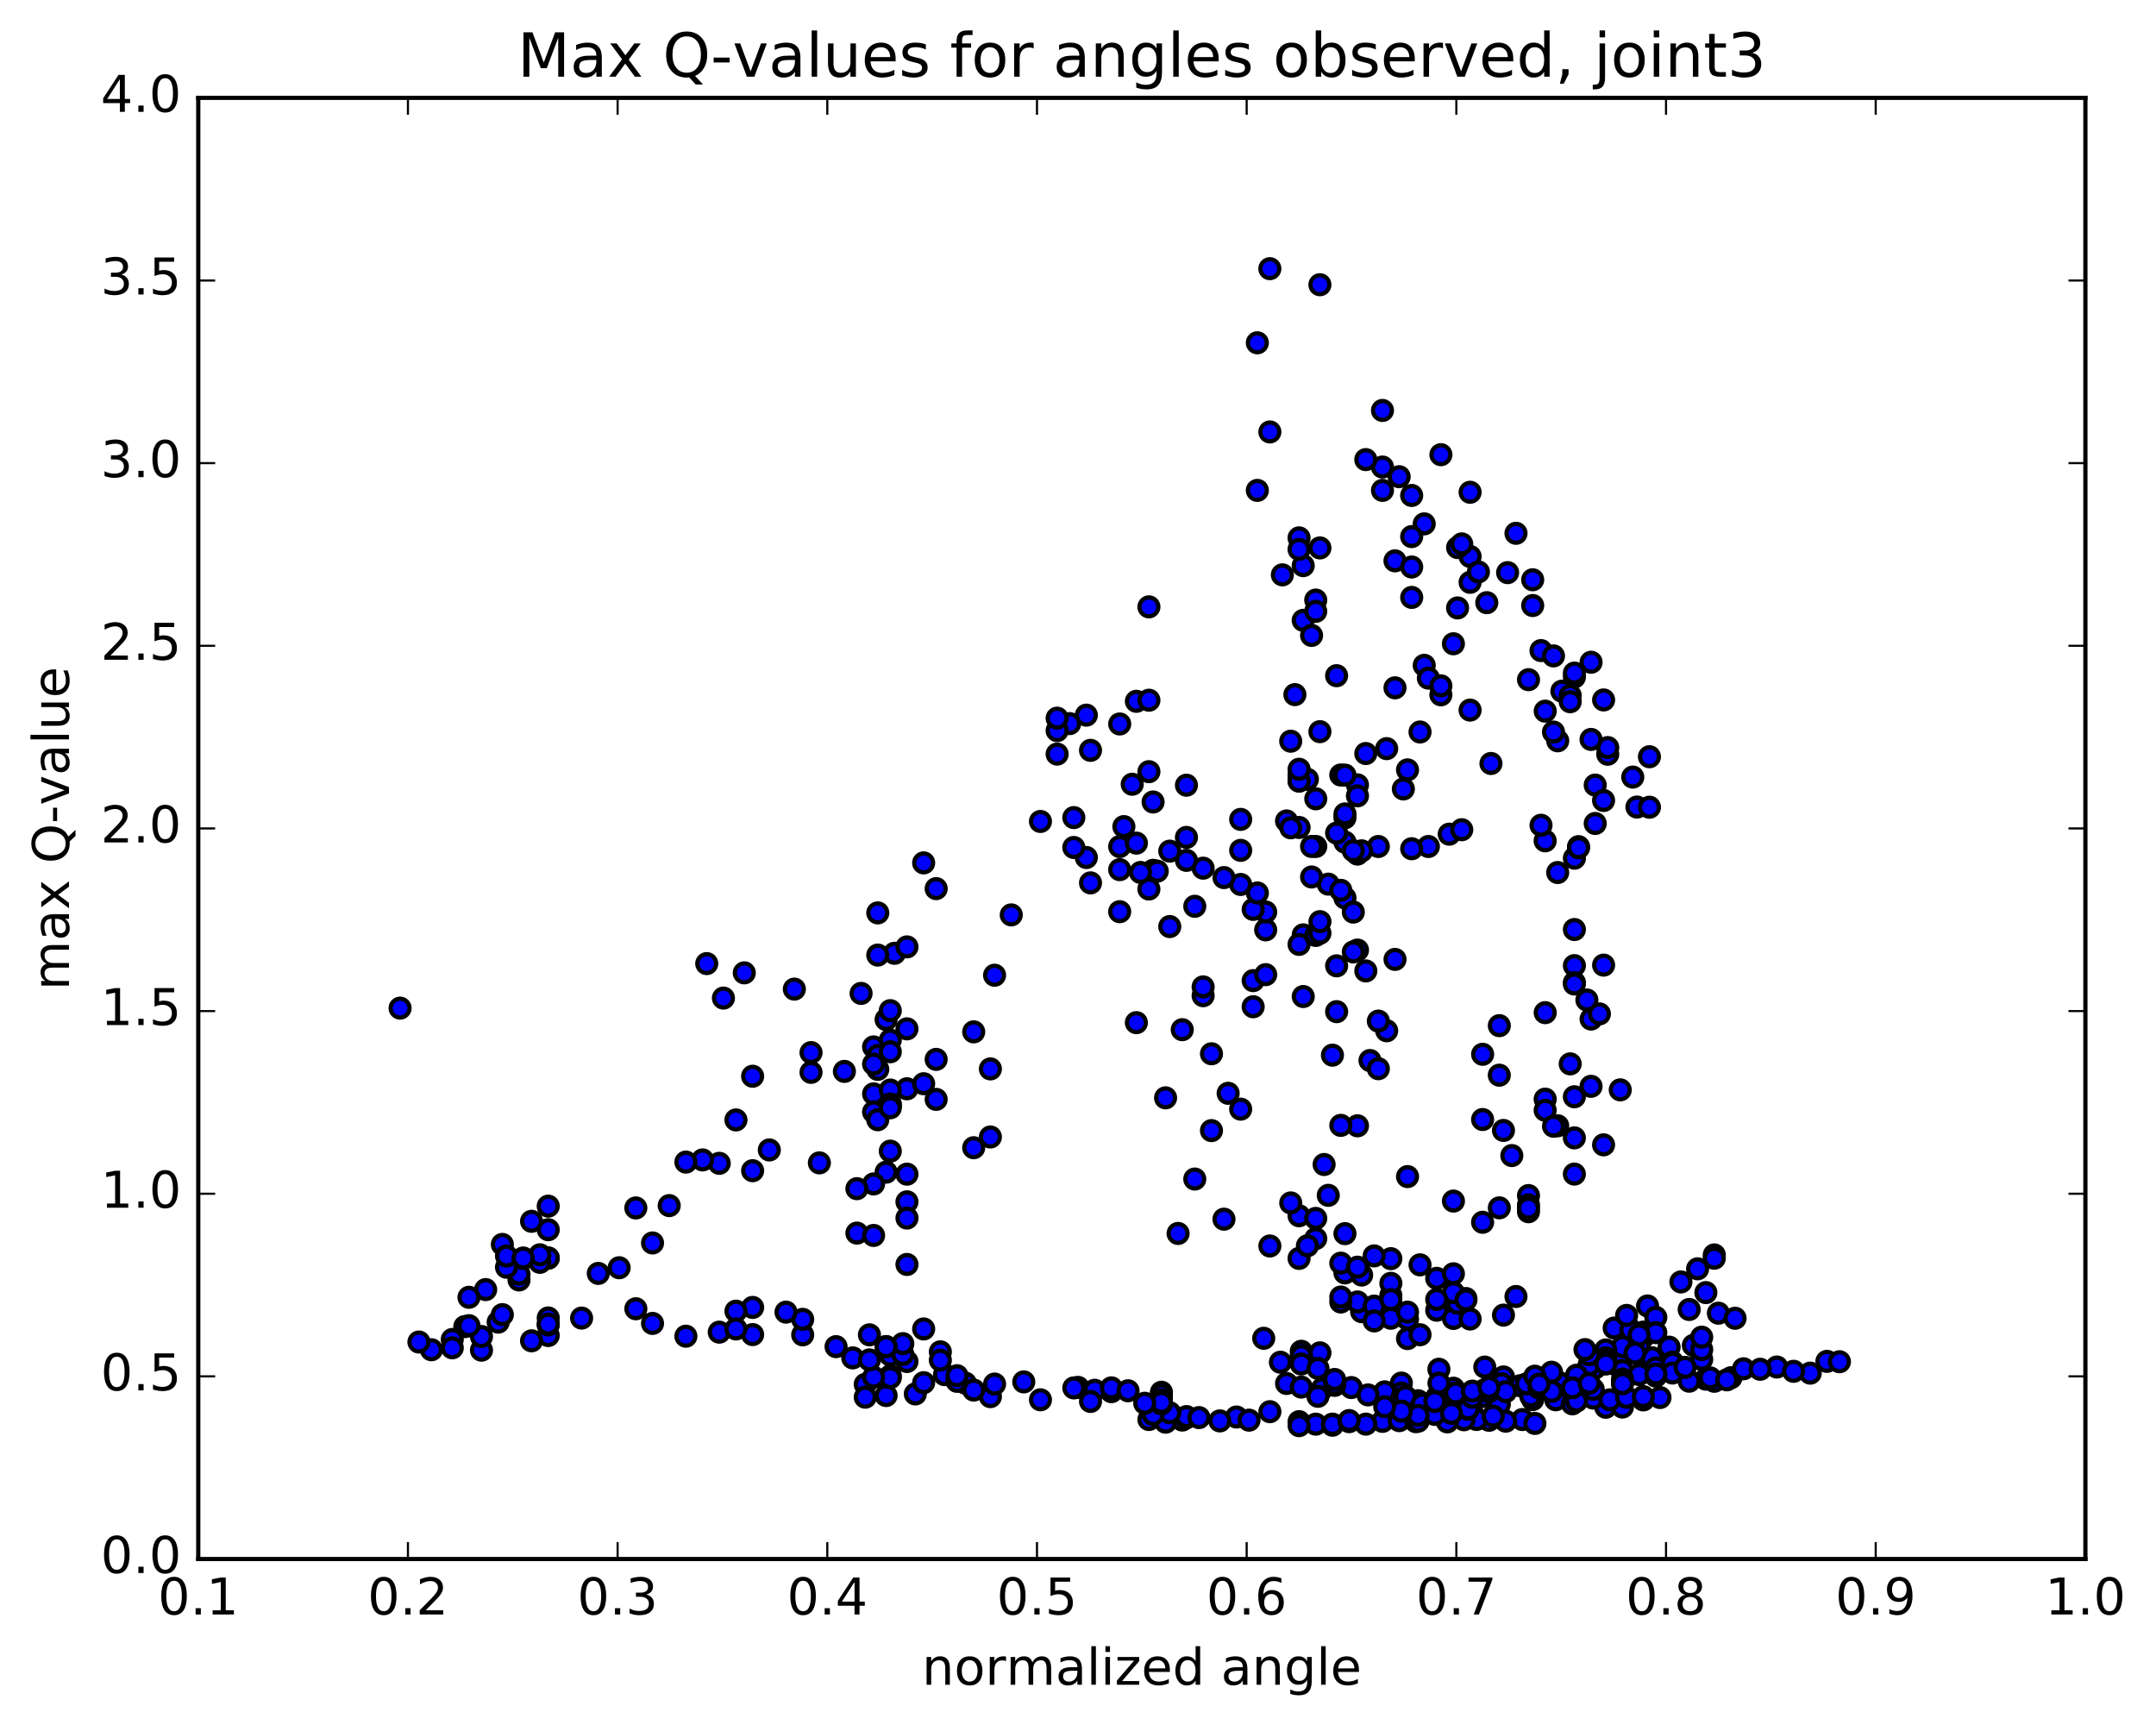 <?xml version="1.0" encoding="utf-8" standalone="no"?>
<!DOCTYPE svg PUBLIC "-//W3C//DTD SVG 1.1//EN"
  "http://www.w3.org/Graphics/SVG/1.1/DTD/svg11.dtd">
<!-- Created with matplotlib (http://matplotlib.org/) -->
<svg height="408pt" version="1.1" viewBox="0 0 510 408" width="510pt" xmlns="http://www.w3.org/2000/svg" xmlns:xlink="http://www.w3.org/1999/xlink">
 <defs>
  <style type="text/css">
*{stroke-linecap:butt;stroke-linejoin:round;stroke-miterlimit:100000;}
  </style>
 </defs>
 <g id="figure_1">
  <g id="patch_1">
   <path d="M 0 408.169 
L 510.039 408.169 
L 510.039 0 
L 0 0 
z
" style="fill:#ffffff;"/>
  </g>
  <g id="axes_1">
   <g id="patch_2">
    <path d="M 46.898 368.742 
L 493.298 368.742 
L 493.298 23.142 
L 46.898 23.142 
z
" style="fill:#ffffff;"/>
   </g>
   <g id="PathCollection_1">
    <defs>
     <path d="M 0 2.236 
C 0.593 2.236 1.162 2 1.581 1.581 
C 2 1.162 2.236 0.593 2.236 0 
C 2.236 -0.593 2 -1.162 1.581 -1.581 
C 1.162 -2 0.593 -2.236 0 -2.236 
C -0.593 -2.236 -1.162 -2 -1.581 -1.581 
C -2 -1.162 -2.236 -0.593 -2.236 0 
C -2.236 0.593 -2 1.162 -1.581 1.581 
C -1.162 2 -0.593 2.236 0 2.236 
z
" id="m93fb865fb3" style="stroke:#000000;"/>
    </defs>
    <g clip-path="url(#p5f9d37e579)">
     <use style="fill:#0000ff;stroke:#000000;" x="94.639" xlink:href="#m93fb865fb3" y="238.444"/>
     <use style="fill:#0000ff;stroke:#000000;" x="307.297" xlink:href="#m93fb865fb3" y="184.711"/>
     <use style="fill:#0000ff;stroke:#000000;" x="307.297" xlink:href="#m93fb865fb3" y="183.307"/>
     <use style="fill:#0000ff;stroke:#000000;" x="311.244" xlink:href="#m93fb865fb3" y="200.208"/>
     <use style="fill:#0000ff;stroke:#000000;" x="318.152" xlink:href="#m93fb865fb3" y="212.382"/>
     <use style="fill:#0000ff;stroke:#000000;" x="314.204" xlink:href="#m93fb865fb3" y="209.118"/>
     <use style="fill:#0000ff;stroke:#000000;" x="310.257" xlink:href="#m93fb865fb3" y="207.424"/>
     <use style="fill:#0000ff;stroke:#000000;" x="317.165" xlink:href="#m93fb865fb3" y="210.578"/>
     <use style="fill:#0000ff;stroke:#000000;" x="321.112" xlink:href="#m93fb865fb3" y="224.709"/>
     <use style="fill:#0000ff;stroke:#000000;" x="328.019" xlink:href="#m93fb865fb3" y="243.795"/>
     <use style="fill:#0000ff;stroke:#000000;" x="324.072" xlink:href="#m93fb865fb3" y="250.834"/>
     <use style="fill:#0000ff;stroke:#000000;" x="321.112" xlink:href="#m93fb865fb3" y="266.276"/>
     <use style="fill:#0000ff;stroke:#000000;" x="332.953" xlink:href="#m93fb865fb3" y="278.289"/>
     <use style="fill:#0000ff;stroke:#000000;" x="343.808" xlink:href="#m93fb865fb3" y="284.079"/>
     <use style="fill:#0000ff;stroke:#000000;" x="354.662" xlink:href="#m93fb865fb3" y="285.681"/>
     <use style="fill:#0000ff;stroke:#000000;" x="357.622" xlink:href="#m93fb865fb3" y="273.317"/>
     <use style="fill:#0000ff;stroke:#000000;" x="350.715" xlink:href="#m93fb865fb3" y="249.362"/>
     <use style="fill:#0000ff;stroke:#000000;" x="354.662" xlink:href="#m93fb865fb3" y="242.589"/>
     <use style="fill:#0000ff;stroke:#000000;" x="365.516" xlink:href="#m93fb865fb3" y="239.514"/>
     <use style="fill:#0000ff;stroke:#000000;" x="376.371" xlink:href="#m93fb865fb3" y="241.027"/>
     <use style="fill:#0000ff;stroke:#000000;" x="379.331" xlink:href="#m93fb865fb3" y="228.271"/>
     <use style="fill:#0000ff;stroke:#000000;" x="372.424" xlink:href="#m93fb865fb3" y="228.391"/>
     <use style="fill:#0000ff;stroke:#000000;" x="372.424" xlink:href="#m93fb865fb3" y="232.412"/>
     <use style="fill:#0000ff;stroke:#000000;" x="372.424" xlink:href="#m93fb865fb3" y="219.851"/>
     <use style="fill:#0000ff;stroke:#000000;" x="372.424" xlink:href="#m93fb865fb3" y="202.981"/>
     <use style="fill:#0000ff;stroke:#000000;" x="368.477" xlink:href="#m93fb865fb3" y="175.215"/>
     <use style="fill:#0000ff;stroke:#000000;" x="361.57" xlink:href="#m93fb865fb3" y="160.758"/>
     <use style="fill:#0000ff;stroke:#000000;" x="365.517" xlink:href="#m93fb865fb3" y="168.206"/>
     <use style="fill:#0000ff;stroke:#000000;" x="372.424" xlink:href="#m93fb865fb3" y="160.131"/>
     <use style="fill:#0000ff;stroke:#000000;" x="372.424" xlink:href="#m93fb865fb3" y="159.201"/>
     <use style="fill:#0000ff;stroke:#000000;" x="376.371" xlink:href="#m93fb865fb3" y="156.634"/>
     <use style="fill:#0000ff;stroke:#000000;" x="379.332" xlink:href="#m93fb865fb3" y="165.55"/>
     <use style="fill:#0000ff;stroke:#000000;" x="369.464" xlink:href="#m93fb865fb3" y="163.478"/>
     <use style="fill:#0000ff;stroke:#000000;" x="362.556" xlink:href="#m93fb865fb3" y="143.221"/>
     <use style="fill:#0000ff;stroke:#000000;" x="362.556" xlink:href="#m93fb865fb3" y="137.126"/>
     <use style="fill:#0000ff;stroke:#000000;" x="358.609" xlink:href="#m93fb865fb3" y="126.137"/>
     <use style="fill:#0000ff;stroke:#000000;" x="347.755" xlink:href="#m93fb865fb3" y="131.619"/>
     <use style="fill:#0000ff;stroke:#000000;" x="336.9" xlink:href="#m93fb865fb3" y="123.905"/>
     <use style="fill:#0000ff;stroke:#000000;" x="333.939" xlink:href="#m93fb865fb3" y="141.301"/>
     <use style="fill:#0000ff;stroke:#000000;" x="344.794" xlink:href="#m93fb865fb3" y="129.509"/>
     <use style="fill:#0000ff;stroke:#000000;" x="347.754" xlink:href="#m93fb865fb3" y="116.429"/>
     <use style="fill:#0000ff;stroke:#000000;" x="340.846" xlink:href="#m93fb865fb3" y="107.544"/>
     <use style="fill:#0000ff;stroke:#000000;" x="344.793" xlink:href="#m93fb865fb3" y="143.786"/>
     <use style="fill:#0000ff;stroke:#000000;" x="351.7" xlink:href="#m93fb865fb3" y="142.548"/>
     <use style="fill:#0000ff;stroke:#000000;" x="347.753" xlink:href="#m93fb865fb3" y="137.73"/>
     <use style="fill:#0000ff;stroke:#000000;" x="336.898" xlink:href="#m93fb865fb3" y="157.363"/>
     <use style="fill:#0000ff;stroke:#000000;" x="326.044" xlink:href="#m93fb865fb3" y="200.217"/>
     <use style="fill:#0000ff;stroke:#000000;" x="323.083" xlink:href="#m93fb865fb3" y="229.646"/>
     <use style="fill:#0000ff;stroke:#000000;" x="326.043" xlink:href="#m93fb865fb3" y="252.77"/>
     <use style="fill:#0000ff;stroke:#000000;" x="315.189" xlink:href="#m93fb865fb3" y="249.566"/>
     <use style="fill:#0000ff;stroke:#000000;" x="308.281" xlink:href="#m93fb865fb3" y="221.116"/>
     <use style="fill:#0000ff;stroke:#000000;" x="304.334" xlink:href="#m93fb865fb3" y="194.174"/>
     <use style="fill:#0000ff;stroke:#000000;" x="293.479" xlink:href="#m93fb865fb3" y="209.194"/>
     <use style="fill:#0000ff;stroke:#000000;" x="282.625" xlink:href="#m93fb865fb3" y="214.355"/>
     <use style="fill:#0000ff;stroke:#000000;" x="271.77" xlink:href="#m93fb865fb3" y="210.274"/>
     <use style="fill:#0000ff;stroke:#000000;" x="264.862" xlink:href="#m93fb865fb3" y="200.229"/>
     <use style="fill:#0000ff;stroke:#000000;" x="264.862" xlink:href="#m93fb865fb3" y="215.634"/>
     <use style="fill:#0000ff;stroke:#000000;" x="268.808" xlink:href="#m93fb865fb3" y="241.882"/>
     <use style="fill:#0000ff;stroke:#000000;" x="275.715" xlink:href="#m93fb865fb3" y="259.663"/>
     <use style="fill:#0000ff;stroke:#000000;" x="279.663" xlink:href="#m93fb865fb3" y="243.543"/>
     <use style="fill:#0000ff;stroke:#000000;" x="286.571" xlink:href="#m93fb865fb3" y="249.238"/>
     <use style="fill:#0000ff;stroke:#000000;" x="286.571" xlink:href="#m93fb865fb3" y="267.411"/>
     <use style="fill:#0000ff;stroke:#000000;" x="290.517" xlink:href="#m93fb865fb3" y="258.59"/>
     <use style="fill:#0000ff;stroke:#000000;" x="293.477" xlink:href="#m93fb865fb3" y="262.339"/>
     <use style="fill:#0000ff;stroke:#000000;" x="282.623" xlink:href="#m93fb865fb3" y="278.87"/>
     <use style="fill:#0000ff;stroke:#000000;" x="278.676" xlink:href="#m93fb865fb3" y="291.739"/>
     <use style="fill:#0000ff;stroke:#000000;" x="289.53" xlink:href="#m93fb865fb3" y="288.36"/>
     <use style="fill:#0000ff;stroke:#000000;" x="300.385" xlink:href="#m93fb865fb3" y="294.703"/>
     <use style="fill:#0000ff;stroke:#000000;" x="307.292" xlink:href="#m93fb865fb3" y="297.641"/>
     <use style="fill:#0000ff;stroke:#000000;" x="307.292" xlink:href="#m93fb865fb3" y="287.553"/>
     <use style="fill:#0000ff;stroke:#000000;" x="311.239" xlink:href="#m93fb865fb3" y="288.177"/>
     <use style="fill:#0000ff;stroke:#000000;" x="318.147" xlink:href="#m93fb865fb3" y="291.783"/>
     <use style="fill:#0000ff;stroke:#000000;" x="314.2" xlink:href="#m93fb865fb3" y="282.723"/>
     <use style="fill:#0000ff;stroke:#000000;" x="311.24" xlink:href="#m93fb865fb3" y="292.945"/>
     <use style="fill:#0000ff;stroke:#000000;" x="318.147" xlink:href="#m93fb865fb3" y="301.07"/>
     <use style="fill:#0000ff;stroke:#000000;" x="322.094" xlink:href="#m93fb865fb3" y="310.24"/>
     <use style="fill:#0000ff;stroke:#000000;" x="332.948" xlink:href="#m93fb865fb3" y="316.599"/>
     <use style="fill:#0000ff;stroke:#000000;" x="339.855" xlink:href="#m93fb865fb3" y="309.894"/>
     <use style="fill:#0000ff;stroke:#000000;" x="335.907" xlink:href="#m93fb865fb3" y="299.161"/>
     <use style="fill:#0000ff;stroke:#000000;" x="329" xlink:href="#m93fb865fb3" y="297.701"/>
     <use style="fill:#0000ff;stroke:#000000;" x="325.053" xlink:href="#m93fb865fb3" y="297.049"/>
     <use style="fill:#0000ff;stroke:#000000;" x="322.093" xlink:href="#m93fb865fb3" y="301.575"/>
     <use style="fill:#0000ff;stroke:#000000;" x="329" xlink:href="#m93fb865fb3" y="306.414"/>
     <use style="fill:#0000ff;stroke:#000000;" x="332.947" xlink:href="#m93fb865fb3" y="312.009"/>
     <use style="fill:#0000ff;stroke:#000000;" x="335.907" xlink:href="#m93fb865fb3" y="315.694"/>
     <use style="fill:#0000ff;stroke:#000000;" x="329" xlink:href="#m93fb865fb3" y="311.794"/>
     <use style="fill:#0000ff;stroke:#000000;" x="332.947" xlink:href="#m93fb865fb3" y="310.346"/>
     <use style="fill:#0000ff;stroke:#000000;" x="343.802" xlink:href="#m93fb865fb3" y="311.842"/>
     <use style="fill:#0000ff;stroke:#000000;" x="347.749" xlink:href="#m93fb865fb3" y="311.975"/>
     <use style="fill:#0000ff;stroke:#000000;" x="344.788" xlink:href="#m93fb865fb3" y="308.23"/>
     <use style="fill:#0000ff;stroke:#000000;" x="355.643" xlink:href="#m93fb865fb3" y="311.053"/>
     <use style="fill:#0000ff;stroke:#000000;" x="358.603" xlink:href="#m93fb865fb3" y="306.651"/>
     <use style="fill:#0000ff;stroke:#000000;" x="346.762" xlink:href="#m93fb865fb3" y="307.126"/>
     <use style="fill:#0000ff;stroke:#000000;" x="343.802" xlink:href="#m93fb865fb3" y="305.736"/>
     <use style="fill:#0000ff;stroke:#000000;" x="346.762" xlink:href="#m93fb865fb3" y="307.458"/>
     <use style="fill:#0000ff;stroke:#000000;" x="339.855" xlink:href="#m93fb865fb3" y="307.348"/>
     <use style="fill:#0000ff;stroke:#000000;" x="339.854" xlink:href="#m93fb865fb3" y="302.358"/>
     <use style="fill:#0000ff;stroke:#000000;" x="343.801" xlink:href="#m93fb865fb3" y="301.277"/>
     <use style="fill:#0000ff;stroke:#000000;" x="350.708" xlink:href="#m93fb865fb3" y="289.093"/>
     <use style="fill:#0000ff;stroke:#000000;" x="350.708" xlink:href="#m93fb865fb3" y="264.789"/>
     <use style="fill:#0000ff;stroke:#000000;" x="354.655" xlink:href="#m93fb865fb3" y="254.305"/>
     <use style="fill:#0000ff;stroke:#000000;" x="365.509" xlink:href="#m93fb865fb3" y="259.97"/>
     <use style="fill:#0000ff;stroke:#000000;" x="368.469" xlink:href="#m93fb865fb3" y="266.271"/>
     <use style="fill:#0000ff;stroke:#000000;" x="361.562" xlink:href="#m93fb865fb3" y="282.776"/>
     <use style="fill:#0000ff;stroke:#000000;" x="361.562" xlink:href="#m93fb865fb3" y="284.993"/>
     <use style="fill:#0000ff;stroke:#000000;" x="361.562" xlink:href="#m93fb865fb3" y="286.6"/>
     <use style="fill:#0000ff;stroke:#000000;" x="361.561" xlink:href="#m93fb865fb3" y="285.755"/>
     <use style="fill:#0000ff;stroke:#000000;" x="365.508" xlink:href="#m93fb865fb3" y="262.608"/>
     <use style="fill:#0000ff;stroke:#000000;" x="376.362" xlink:href="#m93fb865fb3" y="256.94"/>
     <use style="fill:#0000ff;stroke:#000000;" x="383.269" xlink:href="#m93fb865fb3" y="257.773"/>
     <use style="fill:#0000ff;stroke:#000000;" x="379.322" xlink:href="#m93fb865fb3" y="270.779"/>
     <use style="fill:#0000ff;stroke:#000000;" x="372.414" xlink:href="#m93fb865fb3" y="277.698"/>
     <use style="fill:#0000ff;stroke:#000000;" x="372.415" xlink:href="#m93fb865fb3" y="269.129"/>
     <use style="fill:#0000ff;stroke:#000000;" x="372.414" xlink:href="#m93fb865fb3" y="259.408"/>
     <use style="fill:#0000ff;stroke:#000000;" x="372.414" xlink:href="#m93fb865fb3" y="232.734"/>
     <use style="fill:#0000ff;stroke:#000000;" x="368.467" xlink:href="#m93fb865fb3" y="206.369"/>
     <use style="fill:#0000ff;stroke:#000000;" x="365.506" xlink:href="#m93fb865fb3" y="198.874"/>
     <use style="fill:#0000ff;stroke:#000000;" x="373.4" xlink:href="#m93fb865fb3" y="200.25"/>
     <use style="fill:#0000ff;stroke:#000000;" x="373.4" xlink:href="#m93fb865fb3" y="200.503"/>
     <use style="fill:#0000ff;stroke:#000000;" x="377.347" xlink:href="#m93fb865fb3" y="194.77"/>
     <use style="fill:#0000ff;stroke:#000000;" x="380.308" xlink:href="#m93fb865fb3" y="178.398"/>
     <use style="fill:#0000ff;stroke:#000000;" x="377.347" xlink:href="#m93fb865fb3" y="185.691"/>
     <use style="fill:#0000ff;stroke:#000000;" x="380.308" xlink:href="#m93fb865fb3" y="176.815"/>
     <use style="fill:#0000ff;stroke:#000000;" x="376.361" xlink:href="#m93fb865fb3" y="174.891"/>
     <use style="fill:#0000ff;stroke:#000000;" x="387.215" xlink:href="#m93fb865fb3" y="190.886"/>
     <use style="fill:#0000ff;stroke:#000000;" x="390.176" xlink:href="#m93fb865fb3" y="190.926"/>
     <use style="fill:#0000ff;stroke:#000000;" x="386.229" xlink:href="#m93fb865fb3" y="183.8"/>
     <use style="fill:#0000ff;stroke:#000000;" x="390.176" xlink:href="#m93fb865fb3" y="178.982"/>
     <use style="fill:#0000ff;stroke:#000000;" x="379.321" xlink:href="#m93fb865fb3" y="189.331"/>
     <use style="fill:#0000ff;stroke:#000000;" x="367.48" xlink:href="#m93fb865fb3" y="173.144"/>
     <use style="fill:#0000ff;stroke:#000000;" x="364.52" xlink:href="#m93fb865fb3" y="153.877"/>
     <use style="fill:#0000ff;stroke:#000000;" x="371.427" xlink:href="#m93fb865fb3" y="164.511"/>
     <use style="fill:#0000ff;stroke:#000000;" x="371.427" xlink:href="#m93fb865fb3" y="165.969"/>
     <use style="fill:#0000ff;stroke:#000000;" x="367.48" xlink:href="#m93fb865fb3" y="155.134"/>
     <use style="fill:#0000ff;stroke:#000000;" x="356.626" xlink:href="#m93fb865fb3" y="135.439"/>
     <use style="fill:#0000ff;stroke:#000000;" x="349.718" xlink:href="#m93fb865fb3" y="135.276"/>
     <use style="fill:#0000ff;stroke:#000000;" x="345.771" xlink:href="#m93fb865fb3" y="128.646"/>
     <use style="fill:#0000ff;stroke:#000000;" x="333.93" xlink:href="#m93fb865fb3" y="117.187"/>
     <use style="fill:#0000ff;stroke:#000000;" x="329.983" xlink:href="#m93fb865fb3" y="132.649"/>
     <use style="fill:#0000ff;stroke:#000000;" x="337.877" xlink:href="#m93fb865fb3" y="160.391"/>
     <use style="fill:#0000ff;stroke:#000000;" x="333.93" xlink:href="#m93fb865fb3" y="126.912"/>
     <use style="fill:#0000ff;stroke:#000000;" x="327.023" xlink:href="#m93fb865fb3" y="97.08"/>
     <use style="fill:#0000ff;stroke:#000000;" x="330.97" xlink:href="#m93fb865fb3" y="112.753"/>
     <use style="fill:#0000ff;stroke:#000000;" x="333.931" xlink:href="#m93fb865fb3" y="134.107"/>
     <use style="fill:#0000ff;stroke:#000000;" x="327.023" xlink:href="#m93fb865fb3" y="110.464"/>
     <use style="fill:#0000ff;stroke:#000000;" x="327.024" xlink:href="#m93fb865fb3" y="115.986"/>
     <use style="fill:#0000ff;stroke:#000000;" x="323.077" xlink:href="#m93fb865fb3" y="108.707"/>
     <use style="fill:#0000ff;stroke:#000000;" x="312.223" xlink:href="#m93fb865fb3" y="67.342"/>
     <use style="fill:#0000ff;stroke:#000000;" x="300.383" xlink:href="#m93fb865fb3" y="63.544"/>
     <use style="fill:#0000ff;stroke:#000000;" x="297.422" xlink:href="#m93fb865fb3" y="81.08"/>
     <use style="fill:#0000ff;stroke:#000000;" x="300.383" xlink:href="#m93fb865fb3" y="102.161"/>
     <use style="fill:#0000ff;stroke:#000000;" x="297.422" xlink:href="#m93fb865fb3" y="115.989"/>
     <use style="fill:#0000ff;stroke:#000000;" x="308.277" xlink:href="#m93fb865fb3" y="133.784"/>
     <use style="fill:#0000ff;stroke:#000000;" x="311.237" xlink:href="#m93fb865fb3" y="141.928"/>
     <use style="fill:#0000ff;stroke:#000000;" x="308.277" xlink:href="#m93fb865fb3" y="146.728"/>
     <use style="fill:#0000ff;stroke:#000000;" x="316.171" xlink:href="#m93fb865fb3" y="159.814"/>
     <use style="fill:#0000ff;stroke:#000000;" x="312.224" xlink:href="#m93fb865fb3" y="173.054"/>
     <use style="fill:#0000ff;stroke:#000000;" x="305.317" xlink:href="#m93fb865fb3" y="175.312"/>
     <use style="fill:#0000ff;stroke:#000000;" x="309.264" xlink:href="#m93fb865fb3" y="184.325"/>
     <use style="fill:#0000ff;stroke:#000000;" x="321.105" xlink:href="#m93fb865fb3" y="185.64"/>
     <use style="fill:#0000ff;stroke:#000000;" x="332.946" xlink:href="#m93fb865fb3" y="182.095"/>
     <use style="fill:#0000ff;stroke:#000000;" x="335.907" xlink:href="#m93fb865fb3" y="173.13"/>
     <use style="fill:#0000ff;stroke:#000000;" x="328.013" xlink:href="#m93fb865fb3" y="177.067"/>
     <use style="fill:#0000ff;stroke:#000000;" x="331.959" xlink:href="#m93fb865fb3" y="186.602"/>
     <use style="fill:#0000ff;stroke:#000000;" x="342.814" xlink:href="#m93fb865fb3" y="197.296"/>
     <use style="fill:#0000ff;stroke:#000000;" x="345.774" xlink:href="#m93fb865fb3" y="196.244"/>
     <use style="fill:#0000ff;stroke:#000000;" x="337.88" xlink:href="#m93fb865fb3" y="200.215"/>
     <use style="fill:#0000ff;stroke:#000000;" x="333.933" xlink:href="#m93fb865fb3" y="200.741"/>
     <use style="fill:#0000ff;stroke:#000000;" x="323.078" xlink:href="#m93fb865fb3" y="178.225"/>
     <use style="fill:#0000ff;stroke:#000000;" x="312.224" xlink:href="#m93fb865fb3" y="129.596"/>
     <use style="fill:#0000ff;stroke:#000000;" x="307.29" xlink:href="#m93fb865fb3" y="127.218"/>
     <use style="fill:#0000ff;stroke:#000000;" x="311.237" xlink:href="#m93fb865fb3" y="144.593"/>
     <use style="fill:#0000ff;stroke:#000000;" x="303.343" xlink:href="#m93fb865fb3" y="135.964"/>
     <use style="fill:#0000ff;stroke:#000000;" x="307.29" xlink:href="#m93fb865fb3" y="129.934"/>
     <use style="fill:#0000ff;stroke:#000000;" x="310.251" xlink:href="#m93fb865fb3" y="150.287"/>
     <use style="fill:#0000ff;stroke:#000000;" x="306.304" xlink:href="#m93fb865fb3" y="164.293"/>
     <use style="fill:#0000ff;stroke:#000000;" x="317.158" xlink:href="#m93fb865fb3" y="183.301"/>
     <use style="fill:#0000ff;stroke:#000000;" x="321.105" xlink:href="#m93fb865fb3" y="188.229"/>
     <use style="fill:#0000ff;stroke:#000000;" x="318.145" xlink:href="#m93fb865fb3" y="199.189"/>
     <use style="fill:#0000ff;stroke:#000000;" x="321.106" xlink:href="#m93fb865fb3" y="202.013"/>
     <use style="fill:#0000ff;stroke:#000000;" x="310.251" xlink:href="#m93fb865fb3" y="200.2"/>
     <use style="fill:#0000ff;stroke:#000000;" x="299.397" xlink:href="#m93fb865fb3" y="219.933"/>
     <use style="fill:#0000ff;stroke:#000000;" x="296.436" xlink:href="#m93fb865fb3" y="231.94"/>
     <use style="fill:#0000ff;stroke:#000000;" x="299.397" xlink:href="#m93fb865fb3" y="230.525"/>
     <use style="fill:#0000ff;stroke:#000000;" x="296.436" xlink:href="#m93fb865fb3" y="238.115"/>
     <use style="fill:#0000ff;stroke:#000000;" x="299.397" xlink:href="#m93fb865fb3" y="215.712"/>
     <use style="fill:#0000ff;stroke:#000000;" x="296.436" xlink:href="#m93fb865fb3" y="215.091"/>
     <use style="fill:#0000ff;stroke:#000000;" x="307.291" xlink:href="#m93fb865fb3" y="223.367"/>
     <use style="fill:#0000ff;stroke:#000000;" x="318.145" xlink:href="#m93fb865fb3" y="193.414"/>
     <use style="fill:#0000ff;stroke:#000000;" x="329.986" xlink:href="#m93fb865fb3" y="162.686"/>
     <use style="fill:#0000ff;stroke:#000000;" x="340.841" xlink:href="#m93fb865fb3" y="164.336"/>
     <use style="fill:#0000ff;stroke:#000000;" x="347.748" xlink:href="#m93fb865fb3" y="167.953"/>
     <use style="fill:#0000ff;stroke:#000000;" x="343.801" xlink:href="#m93fb865fb3" y="152.266"/>
     <use style="fill:#0000ff;stroke:#000000;" x="340.841" xlink:href="#m93fb865fb3" y="162.215"/>
     <use style="fill:#0000ff;stroke:#000000;" x="352.683" xlink:href="#m93fb865fb3" y="180.581"/>
     <use style="fill:#0000ff;stroke:#000000;" x="364.524" xlink:href="#m93fb865fb3" y="195.192"/>
     <use style="fill:#0000ff;stroke:#000000;" x="375.378" xlink:href="#m93fb865fb3" y="236.52"/>
     <use style="fill:#0000ff;stroke:#000000;" x="378.338" xlink:href="#m93fb865fb3" y="239.806"/>
     <use style="fill:#0000ff;stroke:#000000;" x="371.431" xlink:href="#m93fb865fb3" y="251.628"/>
     <use style="fill:#0000ff;stroke:#000000;" x="367.484" xlink:href="#m93fb865fb3" y="266.371"/>
     <use style="fill:#0000ff;stroke:#000000;" x="355.643" xlink:href="#m93fb865fb3" y="267.374"/>
     <use style="fill:#0000ff;stroke:#000000;" x="307.297" xlink:href="#m93fb865fb3" y="184.711"/>
     <use style="fill:#0000ff;stroke:#000000;" x="311.245" xlink:href="#m93fb865fb3" y="188.929"/>
     <use style="fill:#0000ff;stroke:#000000;" x="318.152" xlink:href="#m93fb865fb3" y="192.512"/>
     <use style="fill:#0000ff;stroke:#000000;" x="318.152" xlink:href="#m93fb865fb3" y="183.334"/>
     <use style="fill:#0000ff;stroke:#000000;" x="322.099" xlink:href="#m93fb865fb3" y="201.242"/>
     <use style="fill:#0000ff;stroke:#000000;" x="329.994" xlink:href="#m93fb865fb3" y="226.918"/>
     <use style="fill:#0000ff;stroke:#000000;" x="326.047" xlink:href="#m93fb865fb3" y="241.511"/>
     <use style="fill:#0000ff;stroke:#000000;" x="317.166" xlink:href="#m93fb865fb3" y="266.174"/>
     <use style="fill:#0000ff;stroke:#000000;" x="313.219" xlink:href="#m93fb865fb3" y="275.427"/>
     <use style="fill:#0000ff;stroke:#000000;" x="305.324" xlink:href="#m93fb865fb3" y="284.517"/>
     <use style="fill:#0000ff;stroke:#000000;" x="309.271" xlink:href="#m93fb865fb3" y="294.648"/>
     <use style="fill:#0000ff;stroke:#000000;" x="321.113" xlink:href="#m93fb865fb3" y="307.939"/>
     <use style="fill:#0000ff;stroke:#000000;" x="325.06" xlink:href="#m93fb865fb3" y="308.92"/>
     <use style="fill:#0000ff;stroke:#000000;" x="317.165" xlink:href="#m93fb865fb3" y="307.95"/>
     <use style="fill:#0000ff;stroke:#000000;" x="317.165" xlink:href="#m93fb865fb3" y="306.78"/>
     <use style="fill:#0000ff;stroke:#000000;" x="317.166" xlink:href="#m93fb865fb3" y="298.765"/>
     <use style="fill:#0000ff;stroke:#000000;" x="321.113" xlink:href="#m93fb865fb3" y="299.71"/>
     <use style="fill:#0000ff;stroke:#000000;" x="329.007" xlink:href="#m93fb865fb3" y="303.534"/>
     <use style="fill:#0000ff;stroke:#000000;" x="329.006" xlink:href="#m93fb865fb3" y="307.389"/>
     <use style="fill:#0000ff;stroke:#000000;" x="325.059" xlink:href="#m93fb865fb3" y="312.424"/>
     <use style="fill:#0000ff;stroke:#000000;" x="312.231" xlink:href="#m93fb865fb3" y="319.977"/>
     <use style="fill:#0000ff;stroke:#000000;" x="304.337" xlink:href="#m93fb865fb3" y="327.22"/>
     <use style="fill:#0000ff;stroke:#000000;" x="300.39" xlink:href="#m93fb865fb3" y="333.891"/>
     <use style="fill:#0000ff;stroke:#000000;" x="292.495" xlink:href="#m93fb865fb3" y="335.155"/>
     <use style="fill:#0000ff;stroke:#000000;" x="288.548" xlink:href="#m93fb865fb3" y="336.074"/>
     <use style="fill:#0000ff;stroke:#000000;" x="279.667" xlink:href="#m93fb865fb3" y="335.875"/>
     <use style="fill:#0000ff;stroke:#000000;" x="275.72" xlink:href="#m93fb865fb3" y="336.373"/>
     <use style="fill:#0000ff;stroke:#000000;" x="271.773" xlink:href="#m93fb865fb3" y="335.744"/>
     <use style="fill:#0000ff;stroke:#000000;" x="280.654" xlink:href="#m93fb865fb3" y="335.327"/>
     <use style="fill:#0000ff;stroke:#000000;" x="280.654" xlink:href="#m93fb865fb3" y="335.055"/>
     <use style="fill:#0000ff;stroke:#000000;" x="276.707" xlink:href="#m93fb865fb3" y="334.153"/>
     <use style="fill:#0000ff;stroke:#000000;" x="272.76" xlink:href="#m93fb865fb3" y="334.554"/>
     <use style="fill:#0000ff;stroke:#000000;" x="283.614" xlink:href="#m93fb865fb3" y="335.293"/>
     <use style="fill:#0000ff;stroke:#000000;" x="295.455" xlink:href="#m93fb865fb3" y="335.895"/>
     <use style="fill:#0000ff;stroke:#000000;" x="307.296" xlink:href="#m93fb865fb3" y="336.251"/>
     <use style="fill:#0000ff;stroke:#000000;" x="315.191" xlink:href="#m93fb865fb3" y="337.094"/>
     <use style="fill:#0000ff;stroke:#000000;" x="315.191" xlink:href="#m93fb865fb3" y="336.847"/>
     <use style="fill:#0000ff;stroke:#000000;" x="311.244" xlink:href="#m93fb865fb3" y="336.844"/>
     <use style="fill:#0000ff;stroke:#000000;" x="307.297" xlink:href="#m93fb865fb3" y="337.195"/>
     <use style="fill:#0000ff;stroke:#000000;" x="315.191" xlink:href="#m93fb865fb3" y="336.915"/>
     <use style="fill:#0000ff;stroke:#000000;" x="319.138" xlink:href="#m93fb865fb3" y="336.251"/>
     <use style="fill:#0000ff;stroke:#000000;" x="327.032" xlink:href="#m93fb865fb3" y="336.182"/>
     <use style="fill:#0000ff;stroke:#000000;" x="330.98" xlink:href="#m93fb865fb3" y="336.012"/>
     <use style="fill:#0000ff;stroke:#000000;" x="334.927" xlink:href="#m93fb865fb3" y="336.256"/>
     <use style="fill:#0000ff;stroke:#000000;" x="323.086" xlink:href="#m93fb865fb3" y="336.834"/>
     <use style="fill:#0000ff;stroke:#000000;" x="319.139" xlink:href="#m93fb865fb3" y="335.991"/>
     <use style="fill:#0000ff;stroke:#000000;" x="330.98" xlink:href="#m93fb865fb3" y="332.519"/>
     <use style="fill:#0000ff;stroke:#000000;" x="339.861" xlink:href="#m93fb865fb3" y="330.466"/>
     <use style="fill:#0000ff;stroke:#000000;" x="343.808" xlink:href="#m93fb865fb3" y="328.342"/>
     <use style="fill:#0000ff;stroke:#000000;" x="355.649" xlink:href="#m93fb865fb3" y="325.678"/>
     <use style="fill:#0000ff;stroke:#000000;" x="359.596" xlink:href="#m93fb865fb3" y="327.757"/>
     <use style="fill:#0000ff;stroke:#000000;" x="350.715" xlink:href="#m93fb865fb3" y="329.129"/>
     <use style="fill:#0000ff;stroke:#000000;" x="350.715" xlink:href="#m93fb865fb3" y="330.302"/>
     <use style="fill:#0000ff;stroke:#000000;" x="354.663" xlink:href="#m93fb865fb3" y="332.169"/>
     <use style="fill:#0000ff;stroke:#000000;" x="362.557" xlink:href="#m93fb865fb3" y="331.037"/>
     <use style="fill:#0000ff;stroke:#000000;" x="366.505" xlink:href="#m93fb865fb3" y="327.787"/>
     <use style="fill:#0000ff;stroke:#000000;" x="377.36" xlink:href="#m93fb865fb3" y="323.523"/>
     <use style="fill:#0000ff;stroke:#000000;" x="388.212" xlink:href="#m93fb865fb3" y="319.98"/>
     <use style="fill:#0000ff;stroke:#000000;" x="394.828" xlink:href="#m93fb865fb3" y="318.633"/>
     <use style="fill:#0000ff;stroke:#000000;" x="390.784" xlink:href="#m93fb865fb3" y="321.133"/>
     <use style="fill:#0000ff;stroke:#000000;" x="382.889" xlink:href="#m93fb865fb3" y="323.217"/>
     <use style="fill:#0000ff;stroke:#000000;" x="382.889" xlink:href="#m93fb865fb3" y="320.668"/>
     <use style="fill:#0000ff;stroke:#000000;" x="386.826" xlink:href="#m93fb865fb3" y="316.217"/>
     <use style="fill:#0000ff;stroke:#000000;" x="397.617" xlink:href="#m93fb865fb3" y="303.204"/>
     <use style="fill:#0000ff;stroke:#000000;" x="405.512" xlink:href="#m93fb865fb3" y="296.816"/>
     <use style="fill:#0000ff;stroke:#000000;" x="405.513" xlink:href="#m93fb865fb3" y="297.599"/>
     <use style="fill:#0000ff;stroke:#000000;" x="401.566" xlink:href="#m93fb865fb3" y="300.102"/>
     <use style="fill:#0000ff;stroke:#000000;" x="389.725" xlink:href="#m93fb865fb3" y="308.886"/>
     <use style="fill:#0000ff;stroke:#000000;" x="381.832" xlink:href="#m93fb865fb3" y="314.112"/>
     <use style="fill:#0000ff;stroke:#000000;" x="385.779" xlink:href="#m93fb865fb3" y="314.568"/>
     <use style="fill:#0000ff;stroke:#000000;" x="388.739" xlink:href="#m93fb865fb3" y="316.229"/>
     <use style="fill:#0000ff;stroke:#000000;" x="383.806" xlink:href="#m93fb865fb3" y="318.505"/>
     <use style="fill:#0000ff;stroke:#000000;" x="387.733" xlink:href="#m93fb865fb3" y="318.247"/>
     <use style="fill:#0000ff;stroke:#000000;" x="379.838" xlink:href="#m93fb865fb3" y="319.304"/>
     <use style="fill:#0000ff;stroke:#000000;" x="379.839" xlink:href="#m93fb865fb3" y="321.136"/>
     <use style="fill:#0000ff;stroke:#000000;" x="379.839" xlink:href="#m93fb865fb3" y="321.692"/>
     <use style="fill:#0000ff;stroke:#000000;" x="375.892" xlink:href="#m93fb865fb3" y="322.847"/>
     <use style="fill:#0000ff;stroke:#000000;" x="364.051" xlink:href="#m93fb865fb3" y="328.749"/>
     <use style="fill:#0000ff;stroke:#000000;" x="362.077" xlink:href="#m93fb865fb3" y="330.174"/>
     <use style="fill:#0000ff;stroke:#000000;" x="367.998" xlink:href="#m93fb865fb3" y="331.073"/>
     <use style="fill:#0000ff;stroke:#000000;" x="371.945" xlink:href="#m93fb865fb3" y="332.034"/>
     <use style="fill:#0000ff;stroke:#000000;" x="379.839" xlink:href="#m93fb865fb3" y="331.895"/>
     <use style="fill:#0000ff;stroke:#000000;" x="379.839" xlink:href="#m93fb865fb3" y="332.845"/>
     <use style="fill:#0000ff;stroke:#000000;" x="383.787" xlink:href="#m93fb865fb3" y="332.795"/>
     <use style="fill:#0000ff;stroke:#000000;" x="388.721" xlink:href="#m93fb865fb3" y="331.11"/>
     <use style="fill:#0000ff;stroke:#000000;" x="376.88" xlink:href="#m93fb865fb3" y="330.681"/>
     <use style="fill:#0000ff;stroke:#000000;" x="372.933" xlink:href="#m93fb865fb3" y="331.38"/>
     <use style="fill:#0000ff;stroke:#000000;" x="380.827" xlink:href="#m93fb865fb3" y="331.089"/>
     <use style="fill:#0000ff;stroke:#000000;" x="384.774" xlink:href="#m93fb865fb3" y="330.494"/>
     <use style="fill:#0000ff;stroke:#000000;" x="392.667" xlink:href="#m93fb865fb3" y="330.548"/>
     <use style="fill:#0000ff;stroke:#000000;" x="388.721" xlink:href="#m93fb865fb3" y="330.337"/>
     <use style="fill:#0000ff;stroke:#000000;" x="376.879" xlink:href="#m93fb865fb3" y="328.608"/>
     <use style="fill:#0000ff;stroke:#000000;" x="365.038" xlink:href="#m93fb865fb3" y="325.995"/>
     <use style="fill:#0000ff;stroke:#000000;" x="361.091" xlink:href="#m93fb865fb3" y="327.317"/>
     <use style="fill:#0000ff;stroke:#000000;" x="368.984" xlink:href="#m93fb865fb3" y="327.106"/>
     <use style="fill:#0000ff;stroke:#000000;" x="372.931" xlink:href="#m93fb865fb3" y="325.269"/>
     <use style="fill:#0000ff;stroke:#000000;" x="383.786" xlink:href="#m93fb865fb3" y="324.16"/>
     <use style="fill:#0000ff;stroke:#000000;" x="391.68" xlink:href="#m93fb865fb3" y="323.552"/>
     <use style="fill:#0000ff;stroke:#000000;" x="395.627" xlink:href="#m93fb865fb3" y="322.184"/>
     <use style="fill:#0000ff;stroke:#000000;" x="400.561" xlink:href="#m93fb865fb3" y="318.208"/>
     <use style="fill:#0000ff;stroke:#000000;" x="388.719" xlink:href="#m93fb865fb3" y="315.07"/>
     <use style="fill:#0000ff;stroke:#000000;" x="384.772" xlink:href="#m93fb865fb3" y="311.125"/>
     <use style="fill:#0000ff;stroke:#000000;" x="391.679" xlink:href="#m93fb865fb3" y="311.582"/>
     <use style="fill:#0000ff;stroke:#000000;" x="391.679" xlink:href="#m93fb865fb3" y="315.204"/>
     <use style="fill:#0000ff;stroke:#000000;" x="395.626" xlink:href="#m93fb865fb3" y="322.425"/>
     <use style="fill:#0000ff;stroke:#000000;" x="403.52" xlink:href="#m93fb865fb3" y="326.197"/>
     <use style="fill:#0000ff;stroke:#000000;" x="399.573" xlink:href="#m93fb865fb3" y="326.683"/>
     <use style="fill:#0000ff;stroke:#000000;" x="391.68" xlink:href="#m93fb865fb3" y="325.485"/>
     <use style="fill:#0000ff;stroke:#000000;" x="395.627" xlink:href="#m93fb865fb3" y="324.749"/>
     <use style="fill:#0000ff;stroke:#000000;" x="402.535" xlink:href="#m93fb865fb3" y="321.521"/>
     <use style="fill:#0000ff;stroke:#000000;" x="402.535" xlink:href="#m93fb865fb3" y="319.204"/>
     <use style="fill:#0000ff;stroke:#000000;" x="402.535" xlink:href="#m93fb865fb3" y="316.267"/>
     <use style="fill:#0000ff;stroke:#000000;" x="406.482" xlink:href="#m93fb865fb3" y="310.599"/>
     <use style="fill:#0000ff;stroke:#000000;" x="410.43" xlink:href="#m93fb865fb3" y="311.794"/>
     <use style="fill:#0000ff;stroke:#000000;" x="403.523" xlink:href="#m93fb865fb3" y="305.728"/>
     <use style="fill:#0000ff;stroke:#000000;" x="399.576" xlink:href="#m93fb865fb3" y="309.721"/>
     <use style="fill:#0000ff;stroke:#000000;" x="387.735" xlink:href="#m93fb865fb3" y="315.747"/>
     <use style="fill:#0000ff;stroke:#000000;" x="375.894" xlink:href="#m93fb865fb3" y="320.439"/>
     <use style="fill:#0000ff;stroke:#000000;" x="367.014" xlink:href="#m93fb865fb3" y="324.555"/>
     <use style="fill:#0000ff;stroke:#000000;" x="363.068" xlink:href="#m93fb865fb3" y="325.499"/>
     <use style="fill:#0000ff;stroke:#000000;" x="351.226" xlink:href="#m93fb865fb3" y="323.346"/>
     <use style="fill:#0000ff;stroke:#000000;" x="340.372" xlink:href="#m93fb865fb3" y="323.857"/>
     <use style="fill:#0000ff;stroke:#000000;" x="331.491" xlink:href="#m93fb865fb3" y="327.129"/>
     <use style="fill:#0000ff;stroke:#000000;" x="331.492" xlink:href="#m93fb865fb3" y="329.498"/>
     <use style="fill:#0000ff;stroke:#000000;" x="327.545" xlink:href="#m93fb865fb3" y="329.2"/>
     <use style="fill:#0000ff;stroke:#000000;" x="319.652" xlink:href="#m93fb865fb3" y="328.188"/>
     <use style="fill:#0000ff;stroke:#000000;" x="315.705" xlink:href="#m93fb865fb3" y="327.667"/>
     <use style="fill:#0000ff;stroke:#000000;" x="312.745" xlink:href="#m93fb865fb3" y="328.487"/>
     <use style="fill:#0000ff;stroke:#000000;" x="315.706" xlink:href="#m93fb865fb3" y="327.405"/>
     <use style="fill:#0000ff;stroke:#000000;" x="302.879" xlink:href="#m93fb865fb3" y="322.2"/>
     <use style="fill:#0000ff;stroke:#000000;" x="298.932" xlink:href="#m93fb865fb3" y="316.534"/>
     <use style="fill:#0000ff;stroke:#000000;" x="307.813" xlink:href="#m93fb865fb3" y="319.605"/>
     <use style="fill:#0000ff;stroke:#000000;" x="307.814" xlink:href="#m93fb865fb3" y="320.662"/>
     <use style="fill:#0000ff;stroke:#000000;" x="307.814" xlink:href="#m93fb865fb3" y="322.61"/>
     <use style="fill:#0000ff;stroke:#000000;" x="311.762" xlink:href="#m93fb865fb3" y="323.662"/>
     <use style="fill:#0000ff;stroke:#000000;" x="315.709" xlink:href="#m93fb865fb3" y="326.274"/>
     <use style="fill:#0000ff;stroke:#000000;" x="307.815" xlink:href="#m93fb865fb3" y="328.078"/>
     <use style="fill:#0000ff;stroke:#000000;" x="311.762" xlink:href="#m93fb865fb3" y="330.257"/>
     <use style="fill:#0000ff;stroke:#000000;" x="323.604" xlink:href="#m93fb865fb3" y="329.925"/>
     <use style="fill:#0000ff;stroke:#000000;" x="331.499" xlink:href="#m93fb865fb3" y="330.822"/>
     <use style="fill:#0000ff;stroke:#000000;" x="335.447" xlink:href="#m93fb865fb3" y="331.297"/>
     <use style="fill:#0000ff;stroke:#000000;" x="340.381" xlink:href="#m93fb865fb3" y="329.991"/>
     <use style="fill:#0000ff;stroke:#000000;" x="332.487" xlink:href="#m93fb865fb3" y="330.331"/>
     <use style="fill:#0000ff;stroke:#000000;" x="336.435" xlink:href="#m93fb865fb3" y="332.072"/>
     <use style="fill:#0000ff;stroke:#000000;" x="344.331" xlink:href="#m93fb865fb3" y="332.719"/>
     <use style="fill:#0000ff;stroke:#000000;" x="344.331" xlink:href="#m93fb865fb3" y="333.484"/>
     <use style="fill:#0000ff;stroke:#000000;" x="348.279" xlink:href="#m93fb865fb3" y="334.28"/>
     <use style="fill:#0000ff;stroke:#000000;" x="360.12" xlink:href="#m93fb865fb3" y="335.754"/>
     <use style="fill:#0000ff;stroke:#000000;" x="363.08" xlink:href="#m93fb865fb3" y="336.667"/>
     <use style="fill:#0000ff;stroke:#000000;" x="356.173" xlink:href="#m93fb865fb3" y="336.142"/>
     <use style="fill:#0000ff;stroke:#000000;" x="352.226" xlink:href="#m93fb865fb3" y="335.931"/>
     <use style="fill:#0000ff;stroke:#000000;" x="349.265" xlink:href="#m93fb865fb3" y="335.737"/>
     <use style="fill:#0000ff;stroke:#000000;" x="353.212" xlink:href="#m93fb865fb3" y="334.939"/>
     <use style="fill:#0000ff;stroke:#000000;" x="346.305" xlink:href="#m93fb865fb3" y="335.804"/>
     <use style="fill:#0000ff;stroke:#000000;" x="342.358" xlink:href="#m93fb865fb3" y="336.304"/>
     <use style="fill:#0000ff;stroke:#000000;" x="335.45" xlink:href="#m93fb865fb3" y="336.143"/>
     <use style="fill:#0000ff;stroke:#000000;" x="339.398" xlink:href="#m93fb865fb3" y="334.538"/>
     <use style="fill:#0000ff;stroke:#000000;" x="347.292" xlink:href="#m93fb865fb3" y="333.333"/>
     <use style="fill:#0000ff;stroke:#000000;" x="347.292" xlink:href="#m93fb865fb3" y="333.236"/>
     <use style="fill:#0000ff;stroke:#000000;" x="343.345" xlink:href="#m93fb865fb3" y="334.287"/>
     <use style="fill:#0000ff;stroke:#000000;" x="335.451" xlink:href="#m93fb865fb3" y="334.785"/>
     <use style="fill:#0000ff;stroke:#000000;" x="331.504" xlink:href="#m93fb865fb3" y="333.765"/>
     <use style="fill:#0000ff;stroke:#000000;" x="327.557" xlink:href="#m93fb865fb3" y="332.73"/>
     <use style="fill:#0000ff;stroke:#000000;" x="339.399" xlink:href="#m93fb865fb3" y="331.473"/>
     <use style="fill:#0000ff;stroke:#000000;" x="351.24" xlink:href="#m93fb865fb3" y="328.687"/>
     <use style="fill:#0000ff;stroke:#000000;" x="355.187" xlink:href="#m93fb865fb3" y="327.273"/>
     <use style="fill:#0000ff;stroke:#000000;" x="352.227" xlink:href="#m93fb865fb3" y="329.171"/>
     <use style="fill:#0000ff;stroke:#000000;" x="364.068" xlink:href="#m93fb865fb3" y="328.324"/>
     <use style="fill:#0000ff;stroke:#000000;" x="367.028" xlink:href="#m93fb865fb3" y="329.084"/>
     <use style="fill:#0000ff;stroke:#000000;" x="356.174" xlink:href="#m93fb865fb3" y="329.152"/>
     <use style="fill:#0000ff;stroke:#000000;" x="348.28" xlink:href="#m93fb865fb3" y="329.935"/>
     <use style="fill:#0000ff;stroke:#000000;" x="348.281" xlink:href="#m93fb865fb3" y="330.475"/>
     <use style="fill:#0000ff;stroke:#000000;" x="344.334" xlink:href="#m93fb865fb3" y="329.482"/>
     <use style="fill:#0000ff;stroke:#000000;" x="340.387" xlink:href="#m93fb865fb3" y="327.136"/>
     <use style="fill:#0000ff;stroke:#000000;" x="348.281" xlink:href="#m93fb865fb3" y="329.033"/>
     <use style="fill:#0000ff;stroke:#000000;" x="352.228" xlink:href="#m93fb865fb3" y="328.135"/>
     <use style="fill:#0000ff;stroke:#000000;" x="364.07" xlink:href="#m93fb865fb3" y="327.382"/>
     <use style="fill:#0000ff;stroke:#000000;" x="371.964" xlink:href="#m93fb865fb3" y="328.25"/>
     <use style="fill:#0000ff;stroke:#000000;" x="375.912" xlink:href="#m93fb865fb3" y="327.193"/>
     <use style="fill:#0000ff;stroke:#000000;" x="387.753" xlink:href="#m93fb865fb3" y="325.118"/>
     <use style="fill:#0000ff;stroke:#000000;" x="391.7" xlink:href="#m93fb865fb3" y="324.971"/>
     <use style="fill:#0000ff;stroke:#000000;" x="383.806" xlink:href="#m93fb865fb3" y="326.182"/>
     <use style="fill:#0000ff;stroke:#000000;" x="383.806" xlink:href="#m93fb865fb3" y="326.806"/>
     <use style="fill:#0000ff;stroke:#000000;" x="383.806" xlink:href="#m93fb865fb3" y="327.173"/>
     <use style="fill:#0000ff;stroke:#000000;" x="383.806" xlink:href="#m93fb865fb3" y="327.267"/>
     <use style="fill:#0000ff;stroke:#000000;" x="379.859" xlink:href="#m93fb865fb3" y="322.619"/>
     <use style="fill:#0000ff;stroke:#000000;" x="374.925" xlink:href="#m93fb865fb3" y="319.209"/>
     <use style="fill:#0000ff;stroke:#000000;" x="386.766" xlink:href="#m93fb865fb3" y="320.032"/>
     <use style="fill:#0000ff;stroke:#000000;" x="398.608" xlink:href="#m93fb865fb3" y="323.407"/>
     <use style="fill:#0000ff;stroke:#000000;" x="405.515" xlink:href="#m93fb865fb3" y="326.7"/>
     <use style="fill:#0000ff;stroke:#000000;" x="409.462" xlink:href="#m93fb865fb3" y="325.859"/>
     <use style="fill:#0000ff;stroke:#000000;" x="420.316" xlink:href="#m93fb865fb3" y="323.33"/>
     <use style="fill:#0000ff;stroke:#000000;" x="432.157" xlink:href="#m93fb865fb3" y="321.992"/>
     <use style="fill:#0000ff;stroke:#000000;" x="435.118" xlink:href="#m93fb865fb3" y="322.079"/>
     <use style="fill:#0000ff;stroke:#000000;" x="428.211" xlink:href="#m93fb865fb3" y="324.774"/>
     <use style="fill:#0000ff;stroke:#000000;" x="424.263" xlink:href="#m93fb865fb3" y="324.341"/>
     <use style="fill:#0000ff;stroke:#000000;" x="412.423" xlink:href="#m93fb865fb3" y="323.749"/>
     <use style="fill:#0000ff;stroke:#000000;" x="404.529" xlink:href="#m93fb865fb3" y="325.901"/>
     <use style="fill:#0000ff;stroke:#000000;" x="408.476" xlink:href="#m93fb865fb3" y="326.358"/>
     <use style="fill:#0000ff;stroke:#000000;" x="416.37" xlink:href="#m93fb865fb3" y="323.86"/>
     <use style="fill:#0000ff;stroke:#000000;" x="307.297" xlink:href="#m93fb865fb3" y="184.711"/>
     <use style="fill:#0000ff;stroke:#000000;" x="307.298" xlink:href="#m93fb865fb3" y="181.951"/>
     <use style="fill:#0000ff;stroke:#000000;" x="307.297" xlink:href="#m93fb865fb3" y="195.714"/>
     <use style="fill:#0000ff;stroke:#000000;" x="311.245" xlink:href="#m93fb865fb3" y="221.251"/>
     <use style="fill:#0000ff;stroke:#000000;" x="316.178" xlink:href="#m93fb865fb3" y="239.279"/>
     <use style="fill:#0000ff;stroke:#000000;" x="308.284" xlink:href="#m93fb865fb3" y="235.698"/>
     <use style="fill:#0000ff;stroke:#000000;" x="312.232" xlink:href="#m93fb865fb3" y="220.712"/>
     <use style="fill:#0000ff;stroke:#000000;" x="320.126" xlink:href="#m93fb865fb3" y="215.732"/>
     <use style="fill:#0000ff;stroke:#000000;" x="320.126" xlink:href="#m93fb865fb3" y="225.149"/>
     <use style="fill:#0000ff;stroke:#000000;" x="316.178" xlink:href="#m93fb865fb3" y="228.442"/>
     <use style="fill:#0000ff;stroke:#000000;" x="312.231" xlink:href="#m93fb865fb3" y="217.989"/>
     <use style="fill:#0000ff;stroke:#000000;" x="320.126" xlink:href="#m93fb865fb3" y="201.211"/>
     <use style="fill:#0000ff;stroke:#000000;" x="316.178" xlink:href="#m93fb865fb3" y="197.042"/>
     <use style="fill:#0000ff;stroke:#000000;" x="305.324" xlink:href="#m93fb865fb3" y="195.793"/>
     <use style="fill:#0000ff;stroke:#000000;" x="293.483" xlink:href="#m93fb865fb3" y="193.802"/>
     <use style="fill:#0000ff;stroke:#000000;" x="289.536" xlink:href="#m93fb865fb3" y="207.568"/>
     <use style="fill:#0000ff;stroke:#000000;" x="297.43" xlink:href="#m93fb865fb3" y="211.208"/>
     <use style="fill:#0000ff;stroke:#000000;" x="293.483" xlink:href="#m93fb865fb3" y="201.129"/>
     <use style="fill:#0000ff;stroke:#000000;" x="284.602" xlink:href="#m93fb865fb3" y="205.342"/>
     <use style="fill:#0000ff;stroke:#000000;" x="280.655" xlink:href="#m93fb865fb3" y="185.718"/>
     <use style="fill:#0000ff;stroke:#000000;" x="268.813" xlink:href="#m93fb865fb3" y="165.873"/>
     <use style="fill:#0000ff;stroke:#000000;" x="256.972" xlink:href="#m93fb865fb3" y="169.147"/>
     <use style="fill:#0000ff;stroke:#000000;" x="253.025" xlink:href="#m93fb865fb3" y="171.148"/>
     <use style="fill:#0000ff;stroke:#000000;" x="264.866" xlink:href="#m93fb865fb3" y="171.234"/>
     <use style="fill:#0000ff;stroke:#000000;" x="272.761" xlink:href="#m93fb865fb3" y="189.688"/>
     <use style="fill:#0000ff;stroke:#000000;" x="276.708" xlink:href="#m93fb865fb3" y="219.151"/>
     <use style="fill:#0000ff;stroke:#000000;" x="284.602" xlink:href="#m93fb865fb3" y="235.506"/>
     <use style="fill:#0000ff;stroke:#000000;" x="284.602" xlink:href="#m93fb865fb3" y="233.42"/>
     <use style="fill:#0000ff;stroke:#000000;" x="280.654" xlink:href="#m93fb865fb3" y="203.496"/>
     <use style="fill:#0000ff;stroke:#000000;" x="272.76" xlink:href="#m93fb865fb3" y="205.853"/>
     <use style="fill:#0000ff;stroke:#000000;" x="276.707" xlink:href="#m93fb865fb3" y="201.313"/>
     <use style="fill:#0000ff;stroke:#000000;" x="280.655" xlink:href="#m93fb865fb3" y="198.065"/>
     <use style="fill:#0000ff;stroke:#000000;" x="268.814" xlink:href="#m93fb865fb3" y="199.417"/>
     <use style="fill:#0000ff;stroke:#000000;" x="264.866" xlink:href="#m93fb865fb3" y="205.688"/>
     <use style="fill:#0000ff;stroke:#000000;" x="271.774" xlink:href="#m93fb865fb3" y="182.518"/>
     <use style="fill:#0000ff;stroke:#000000;" x="271.775" xlink:href="#m93fb865fb3" y="143.537"/>
     <use style="fill:#0000ff;stroke:#000000;" x="271.775" xlink:href="#m93fb865fb3" y="165.615"/>
     <use style="fill:#0000ff;stroke:#000000;" x="267.828" xlink:href="#m93fb865fb3" y="185.492"/>
     <use style="fill:#0000ff;stroke:#000000;" x="256.973" xlink:href="#m93fb865fb3" y="202.82"/>
     <use style="fill:#0000ff;stroke:#000000;" x="254.013" xlink:href="#m93fb865fb3" y="193.376"/>
     <use style="fill:#0000ff;stroke:#000000;" x="265.854" xlink:href="#m93fb865fb3" y="195.51"/>
     <use style="fill:#0000ff;stroke:#000000;" x="273.748" xlink:href="#m93fb865fb3" y="206.047"/>
     <use style="fill:#0000ff;stroke:#000000;" x="269.801" xlink:href="#m93fb865fb3" y="206.355"/>
     <use style="fill:#0000ff;stroke:#000000;" x="257.96" xlink:href="#m93fb865fb3" y="208.823"/>
     <use style="fill:#0000ff;stroke:#000000;" x="254.013" xlink:href="#m93fb865fb3" y="200.444"/>
     <use style="fill:#0000ff;stroke:#000000;" x="257.96" xlink:href="#m93fb865fb3" y="177.473"/>
     <use style="fill:#0000ff;stroke:#000000;" x="250.066" xlink:href="#m93fb865fb3" y="172.812"/>
     <use style="fill:#0000ff;stroke:#000000;" x="250.066" xlink:href="#m93fb865fb3" y="169.864"/>
     <use style="fill:#0000ff;stroke:#000000;" x="250.065" xlink:href="#m93fb865fb3" y="178.357"/>
     <use style="fill:#0000ff;stroke:#000000;" x="246.118" xlink:href="#m93fb865fb3" y="194.291"/>
     <use style="fill:#0000ff;stroke:#000000;" x="239.211" xlink:href="#m93fb865fb3" y="216.39"/>
     <use style="fill:#0000ff;stroke:#000000;" x="235.264" xlink:href="#m93fb865fb3" y="230.66"/>
     <use style="fill:#0000ff;stroke:#000000;" x="230.33" xlink:href="#m93fb865fb3" y="244.054"/>
     <use style="fill:#0000ff;stroke:#000000;" x="234.277" xlink:href="#m93fb865fb3" y="252.819"/>
     <use style="fill:#0000ff;stroke:#000000;" x="230.33" xlink:href="#m93fb865fb3" y="271.461"/>
     <use style="fill:#0000ff;stroke:#000000;" x="234.277" xlink:href="#m93fb865fb3" y="268.92"/>
     <use style="fill:#0000ff;stroke:#000000;" x="221.449" xlink:href="#m93fb865fb3" y="250.566"/>
     <use style="fill:#0000ff;stroke:#000000;" x="209.608" xlink:href="#m93fb865fb3" y="241.147"/>
     <use style="fill:#0000ff;stroke:#000000;" x="206.647" xlink:href="#m93fb865fb3" y="247.616"/>
     <use style="fill:#0000ff;stroke:#000000;" x="214.542" xlink:href="#m93fb865fb3" y="257.524"/>
     <use style="fill:#0000ff;stroke:#000000;" x="210.595" xlink:href="#m93fb865fb3" y="261.406"/>
     <use style="fill:#0000ff;stroke:#000000;" x="206.648" xlink:href="#m93fb865fb3" y="258.722"/>
     <use style="fill:#0000ff;stroke:#000000;" x="210.595" xlink:href="#m93fb865fb3" y="239.04"/>
     <use style="fill:#0000ff;stroke:#000000;" x="207.636" xlink:href="#m93fb865fb3" y="215.919"/>
     <use style="fill:#0000ff;stroke:#000000;" x="211.583" xlink:href="#m93fb865fb3" y="225.474"/>
     <use style="fill:#0000ff;stroke:#000000;" x="203.689" xlink:href="#m93fb865fb3" y="234.962"/>
     <use style="fill:#0000ff;stroke:#000000;" x="207.636" xlink:href="#m93fb865fb3" y="249.661"/>
     <use style="fill:#0000ff;stroke:#000000;" x="210.596" xlink:href="#m93fb865fb3" y="245.997"/>
     <use style="fill:#0000ff;stroke:#000000;" x="207.636" xlink:href="#m93fb865fb3" y="225.898"/>
     <use style="fill:#0000ff;stroke:#000000;" x="218.49" xlink:href="#m93fb865fb3" y="204.092"/>
     <use style="fill:#0000ff;stroke:#000000;" x="221.451" xlink:href="#m93fb865fb3" y="210.175"/>
     <use style="fill:#0000ff;stroke:#000000;" x="214.543" xlink:href="#m93fb865fb3" y="223.959"/>
     <use style="fill:#0000ff;stroke:#000000;" x="214.543" xlink:href="#m93fb865fb3" y="243.344"/>
     <use style="fill:#0000ff;stroke:#000000;" x="210.595" xlink:href="#m93fb865fb3" y="248.767"/>
     <use style="fill:#0000ff;stroke:#000000;" x="207.635" xlink:href="#m93fb865fb3" y="252.936"/>
     <use style="fill:#0000ff;stroke:#000000;" x="210.595" xlink:href="#m93fb865fb3" y="257.819"/>
     <use style="fill:#0000ff;stroke:#000000;" x="206.648" xlink:href="#m93fb865fb3" y="262.998"/>
     <use style="fill:#0000ff;stroke:#000000;" x="214.542" xlink:href="#m93fb865fb3" y="277.714"/>
     <use style="fill:#0000ff;stroke:#000000;" x="210.596" xlink:href="#m93fb865fb3" y="272.266"/>
     <use style="fill:#0000ff;stroke:#000000;" x="206.649" xlink:href="#m93fb865fb3" y="251.677"/>
     <use style="fill:#0000ff;stroke:#000000;" x="218.49" xlink:href="#m93fb865fb3" y="256.327"/>
     <use style="fill:#0000ff;stroke:#000000;" x="221.45" xlink:href="#m93fb865fb3" y="260.026"/>
     <use style="fill:#0000ff;stroke:#000000;" x="209.609" xlink:href="#m93fb865fb3" y="277.245"/>
     <use style="fill:#0000ff;stroke:#000000;" x="206.649" xlink:href="#m93fb865fb3" y="280.022"/>
     <use style="fill:#0000ff;stroke:#000000;" x="210.596" xlink:href="#m93fb865fb3" y="261.11"/>
     <use style="fill:#0000ff;stroke:#000000;" x="207.636" xlink:href="#m93fb865fb3" y="264.84"/>
     <use style="fill:#0000ff;stroke:#000000;" x="210.596" xlink:href="#m93fb865fb3" y="262.015"/>
     <use style="fill:#0000ff;stroke:#000000;" x="199.742" xlink:href="#m93fb865fb3" y="253.409"/>
     <use style="fill:#0000ff;stroke:#000000;" x="191.848" xlink:href="#m93fb865fb3" y="253.638"/>
     <use style="fill:#0000ff;stroke:#000000;" x="191.848" xlink:href="#m93fb865fb3" y="248.961"/>
     <use style="fill:#0000ff;stroke:#000000;" x="187.901" xlink:href="#m93fb865fb3" y="233.946"/>
     <use style="fill:#0000ff;stroke:#000000;" x="176.059" xlink:href="#m93fb865fb3" y="230.102"/>
     <use style="fill:#0000ff;stroke:#000000;" x="167.178" xlink:href="#m93fb865fb3" y="227.91"/>
     <use style="fill:#0000ff;stroke:#000000;" x="171.125" xlink:href="#m93fb865fb3" y="236.067"/>
     <use style="fill:#0000ff;stroke:#000000;" x="178.032" xlink:href="#m93fb865fb3" y="254.554"/>
     <use style="fill:#0000ff;stroke:#000000;" x="174.085" xlink:href="#m93fb865fb3" y="264.886"/>
     <use style="fill:#0000ff;stroke:#000000;" x="170.138" xlink:href="#m93fb865fb3" y="275.149"/>
     <use style="fill:#0000ff;stroke:#000000;" x="178.032" xlink:href="#m93fb865fb3" y="276.896"/>
     <use style="fill:#0000ff;stroke:#000000;" x="181.979" xlink:href="#m93fb865fb3" y="271.986"/>
     <use style="fill:#0000ff;stroke:#000000;" x="193.82" xlink:href="#m93fb865fb3" y="275.044"/>
     <use style="fill:#0000ff;stroke:#000000;" x="202.701" xlink:href="#m93fb865fb3" y="281.146"/>
     <use style="fill:#0000ff;stroke:#000000;" x="202.701" xlink:href="#m93fb865fb3" y="291.655"/>
     <use style="fill:#0000ff;stroke:#000000;" x="206.648" xlink:href="#m93fb865fb3" y="292.207"/>
     <use style="fill:#0000ff;stroke:#000000;" x="214.543" xlink:href="#m93fb865fb3" y="284.258"/>
     <use style="fill:#0000ff;stroke:#000000;" x="214.543" xlink:href="#m93fb865fb3" y="288.099"/>
     <use style="fill:#0000ff;stroke:#000000;" x="214.543" xlink:href="#m93fb865fb3" y="299.07"/>
     <use style="fill:#0000ff;stroke:#000000;" x="218.49" xlink:href="#m93fb865fb3" y="314.324"/>
     <use style="fill:#0000ff;stroke:#000000;" x="222.437" xlink:href="#m93fb865fb3" y="319.739"/>
     <use style="fill:#0000ff;stroke:#000000;" x="214.542" xlink:href="#m93fb865fb3" y="322.025"/>
     <use style="fill:#0000ff;stroke:#000000;" x="210.595" xlink:href="#m93fb865fb3" y="325.423"/>
     <use style="fill:#0000ff;stroke:#000000;" x="204.675" xlink:href="#m93fb865fb3" y="327.428"/>
     <use style="fill:#0000ff;stroke:#000000;" x="209.608" xlink:href="#m93fb865fb3" y="330.074"/>
     <use style="fill:#0000ff;stroke:#000000;" x="204.675" xlink:href="#m93fb865fb3" y="330.462"/>
     <use style="fill:#0000ff;stroke:#000000;" x="216.516" xlink:href="#m93fb865fb3" y="329.696"/>
     <use style="fill:#0000ff;stroke:#000000;" x="228.358" xlink:href="#m93fb865fb3" y="327.144"/>
     <use style="fill:#0000ff;stroke:#000000;" x="242.172" xlink:href="#m93fb865fb3" y="326.844"/>
     <use style="fill:#0000ff;stroke:#000000;" x="255" xlink:href="#m93fb865fb3" y="328.143"/>
     <use style="fill:#0000ff;stroke:#000000;" x="262.894" xlink:href="#m93fb865fb3" y="329.158"/>
     <use style="fill:#0000ff;stroke:#000000;" x="258.946" xlink:href="#m93fb865fb3" y="328.83"/>
     <use style="fill:#0000ff;stroke:#000000;" x="254.013" xlink:href="#m93fb865fb3" y="328.267"/>
     <use style="fill:#0000ff;stroke:#000000;" x="262.894" xlink:href="#m93fb865fb3" y="328.257"/>
     <use style="fill:#0000ff;stroke:#000000;" x="266.842" xlink:href="#m93fb865fb3" y="328.948"/>
     <use style="fill:#0000ff;stroke:#000000;" x="274.736" xlink:href="#m93fb865fb3" y="329.292"/>
     <use style="fill:#0000ff;stroke:#000000;" x="274.736" xlink:href="#m93fb865fb3" y="329.965"/>
     <use style="fill:#0000ff;stroke:#000000;" x="274.736" xlink:href="#m93fb865fb3" y="331.134"/>
     <use style="fill:#0000ff;stroke:#000000;" x="274.736" xlink:href="#m93fb865fb3" y="332.034"/>
     <use style="fill:#0000ff;stroke:#000000;" x="274.736" xlink:href="#m93fb865fb3" y="331.702"/>
     <use style="fill:#0000ff;stroke:#000000;" x="270.789" xlink:href="#m93fb865fb3" y="331.9"/>
     <use style="fill:#0000ff;stroke:#000000;" x="257.961" xlink:href="#m93fb865fb3" y="331.468"/>
     <use style="fill:#0000ff;stroke:#000000;" x="246.12" xlink:href="#m93fb865fb3" y="331.081"/>
     <use style="fill:#0000ff;stroke:#000000;" x="234.279" xlink:href="#m93fb865fb3" y="330.335"/>
     <use style="fill:#0000ff;stroke:#000000;" x="230.332" xlink:href="#m93fb865fb3" y="328.78"/>
     <use style="fill:#0000ff;stroke:#000000;" x="235.266" xlink:href="#m93fb865fb3" y="327.36"/>
     <use style="fill:#0000ff;stroke:#000000;" x="223.425" xlink:href="#m93fb865fb3" y="325.131"/>
     <use style="fill:#0000ff;stroke:#000000;" x="210.597" xlink:href="#m93fb865fb3" y="325.847"/>
     <use style="fill:#0000ff;stroke:#000000;" x="206.65" xlink:href="#m93fb865fb3" y="325.726"/>
     <use style="fill:#0000ff;stroke:#000000;" x="218.491" xlink:href="#m93fb865fb3" y="327.036"/>
     <use style="fill:#0000ff;stroke:#000000;" x="226.385" xlink:href="#m93fb865fb3" y="326.715"/>
     <use style="fill:#0000ff;stroke:#000000;" x="226.385" xlink:href="#m93fb865fb3" y="325.385"/>
     <use style="fill:#0000ff;stroke:#000000;" x="222.438" xlink:href="#m93fb865fb3" y="321.709"/>
     <use style="fill:#0000ff;stroke:#000000;" x="210.597" xlink:href="#m93fb865fb3" y="320.524"/>
     <use style="fill:#0000ff;stroke:#000000;" x="201.717" xlink:href="#m93fb865fb3" y="321.17"/>
     <use style="fill:#0000ff;stroke:#000000;" x="205.664" xlink:href="#m93fb865fb3" y="321.644"/>
     <use style="fill:#0000ff;stroke:#000000;" x="213.558" xlink:href="#m93fb865fb3" y="320.344"/>
     <use style="fill:#0000ff;stroke:#000000;" x="213.558" xlink:href="#m93fb865fb3" y="317.797"/>
     <use style="fill:#0000ff;stroke:#000000;" x="209.611" xlink:href="#m93fb865fb3" y="318.485"/>
     <use style="fill:#0000ff;stroke:#000000;" x="205.664" xlink:href="#m93fb865fb3" y="315.715"/>
     <use style="fill:#0000ff;stroke:#000000;" x="209.611" xlink:href="#m93fb865fb3" y="318.533"/>
     <use style="fill:#0000ff;stroke:#000000;" x="197.77" xlink:href="#m93fb865fb3" y="318.508"/>
     <use style="fill:#0000ff;stroke:#000000;" x="189.876" xlink:href="#m93fb865fb3" y="315.715"/>
     <use style="fill:#0000ff;stroke:#000000;" x="189.876" xlink:href="#m93fb865fb3" y="312.052"/>
     <use style="fill:#0000ff;stroke:#000000;" x="185.929" xlink:href="#m93fb865fb3" y="310.346"/>
     <use style="fill:#0000ff;stroke:#000000;" x="178.035" xlink:href="#m93fb865fb3" y="315.655"/>
     <use style="fill:#0000ff;stroke:#000000;" x="178.035" xlink:href="#m93fb865fb3" y="309.233"/>
     <use style="fill:#0000ff;stroke:#000000;" x="174.088" xlink:href="#m93fb865fb3" y="310.117"/>
     <use style="fill:#0000ff;stroke:#000000;" x="170.141" xlink:href="#m93fb865fb3" y="315.084"/>
     <use style="fill:#0000ff;stroke:#000000;" x="174.088" xlink:href="#m93fb865fb3" y="314.325"/>
     <use style="fill:#0000ff;stroke:#000000;" x="162.247" xlink:href="#m93fb865fb3" y="316.038"/>
     <use style="fill:#0000ff;stroke:#000000;" x="154.353" xlink:href="#m93fb865fb3" y="313.017"/>
     <use style="fill:#0000ff;stroke:#000000;" x="150.406" xlink:href="#m93fb865fb3" y="309.548"/>
     <use style="fill:#0000ff;stroke:#000000;" x="146.459" xlink:href="#m93fb865fb3" y="299.849"/>
     <use style="fill:#0000ff;stroke:#000000;" x="154.353" xlink:href="#m93fb865fb3" y="293.987"/>
     <use style="fill:#0000ff;stroke:#000000;" x="158.3" xlink:href="#m93fb865fb3" y="285.15"/>
     <use style="fill:#0000ff;stroke:#000000;" x="166.194" xlink:href="#m93fb865fb3" y="274.347"/>
     <use style="fill:#0000ff;stroke:#000000;" x="162.247" xlink:href="#m93fb865fb3" y="274.86"/>
     <use style="fill:#0000ff;stroke:#000000;" x="150.405" xlink:href="#m93fb865fb3" y="285.703"/>
     <use style="fill:#0000ff;stroke:#000000;" x="141.524" xlink:href="#m93fb865fb3" y="301.189"/>
     <use style="fill:#0000ff;stroke:#000000;" x="137.577" xlink:href="#m93fb865fb3" y="311.755"/>
     <use style="fill:#0000ff;stroke:#000000;" x="129.683" xlink:href="#m93fb865fb3" y="315.882"/>
     <use style="fill:#0000ff;stroke:#000000;" x="129.683" xlink:href="#m93fb865fb3" y="313.383"/>
     <use style="fill:#0000ff;stroke:#000000;" x="129.683" xlink:href="#m93fb865fb3" y="311.724"/>
     <use style="fill:#0000ff;stroke:#000000;" x="129.683" xlink:href="#m93fb865fb3" y="313.169"/>
     <use style="fill:#0000ff;stroke:#000000;" x="125.736" xlink:href="#m93fb865fb3" y="317.132"/>
     <use style="fill:#0000ff;stroke:#000000;" x="113.895" xlink:href="#m93fb865fb3" y="319.346"/>
     <use style="fill:#0000ff;stroke:#000000;" x="109.948" xlink:href="#m93fb865fb3" y="313.771"/>
     <use style="fill:#0000ff;stroke:#000000;" x="117.842" xlink:href="#m93fb865fb3" y="312.711"/>
     <use style="fill:#0000ff;stroke:#000000;" x="113.895" xlink:href="#m93fb865fb3" y="316.114"/>
     <use style="fill:#0000ff;stroke:#000000;" x="102.054" xlink:href="#m93fb865fb3" y="319.242"/>
     <use style="fill:#0000ff;stroke:#000000;" x="99.093" xlink:href="#m93fb865fb3" y="317.419"/>
     <use style="fill:#0000ff;stroke:#000000;" x="106.987" xlink:href="#m93fb865fb3" y="316.812"/>
     <use style="fill:#0000ff;stroke:#000000;" x="106.987" xlink:href="#m93fb865fb3" y="318.786"/>
     <use style="fill:#0000ff;stroke:#000000;" x="110.934" xlink:href="#m93fb865fb3" y="313.553"/>
     <use style="fill:#0000ff;stroke:#000000;" x="118.829" xlink:href="#m93fb865fb3" y="310.94"/>
     <use style="fill:#0000ff;stroke:#000000;" x="122.776" xlink:href="#m93fb865fb3" y="302.739"/>
     <use style="fill:#0000ff;stroke:#000000;" x="129.684" xlink:href="#m93fb865fb3" y="297.593"/>
     <use style="fill:#0000ff;stroke:#000000;" x="129.684" xlink:href="#m93fb865fb3" y="297.522"/>
     <use style="fill:#0000ff;stroke:#000000;" x="129.684" xlink:href="#m93fb865fb3" y="290.854"/>
     <use style="fill:#0000ff;stroke:#000000;" x="129.684" xlink:href="#m93fb865fb3" y="285.281"/>
     <use style="fill:#0000ff;stroke:#000000;" x="125.737" xlink:href="#m93fb865fb3" y="288.865"/>
     <use style="fill:#0000ff;stroke:#000000;" x="118.829" xlink:href="#m93fb865fb3" y="294.332"/>
     <use style="fill:#0000ff;stroke:#000000;" x="114.882" xlink:href="#m93fb865fb3" y="305.014"/>
     <use style="fill:#0000ff;stroke:#000000;" x="110.935" xlink:href="#m93fb865fb3" y="306.838"/>
     <use style="fill:#0000ff;stroke:#000000;" x="122.776" xlink:href="#m93fb865fb3" y="301.363"/>
     <use style="fill:#0000ff;stroke:#000000;" x="127.71" xlink:href="#m93fb865fb3" y="298.57"/>
     <use style="fill:#0000ff;stroke:#000000;" x="119.816" xlink:href="#m93fb865fb3" y="299.731"/>
     <use style="fill:#0000ff;stroke:#000000;" x="119.816" xlink:href="#m93fb865fb3" y="297.075"/>
     <use style="fill:#0000ff;stroke:#000000;" x="123.764" xlink:href="#m93fb865fb3" y="297.653"/>
     <use style="fill:#0000ff;stroke:#000000;" x="127.711" xlink:href="#m93fb865fb3" y="296.787"/>
     <use style="fill:#0000ff;stroke:#000000;" x="123.764" xlink:href="#m93fb865fb3" y="297.555"/>
    </g>
   </g>
   <g id="patch_3">
    <path d="M 493.298 368.742 
L 493.298 23.142 
" style="fill:none;stroke:#000000;stroke-linecap:square;stroke-linejoin:miter;"/>
   </g>
   <g id="patch_4">
    <path d="M 46.898 368.742 
L 46.898 23.142 
" style="fill:none;stroke:#000000;stroke-linecap:square;stroke-linejoin:miter;"/>
   </g>
   <g id="patch_5">
    <path d="M 46.898 23.142 
L 493.298 23.142 
" style="fill:none;stroke:#000000;stroke-linecap:square;stroke-linejoin:miter;"/>
   </g>
   <g id="patch_6">
    <path d="M 46.898 368.742 
L 493.298 368.742 
" style="fill:none;stroke:#000000;stroke-linecap:square;stroke-linejoin:miter;"/>
   </g>
   <g id="matplotlib.axis_1">
    <g id="xtick_1">
     <g id="line2d_1">
      <defs>
       <path d="M 0 0 
L 0 -4 
" id="m8000a45395" style="stroke:#000000;stroke-width:0.5;"/>
      </defs>
      <g>
       <use style="stroke:#000000;stroke-width:0.5;" x="46.898" xlink:href="#m8000a45395" y="368.742"/>
      </g>
     </g>
     <g id="line2d_2">
      <defs>
       <path d="M 0 0 
L 0 4 
" id="m7a7b3e3499" style="stroke:#000000;stroke-width:0.5;"/>
      </defs>
      <g>
       <use style="stroke:#000000;stroke-width:0.5;" x="46.898" xlink:href="#m7a7b3e3499" y="23.142"/>
      </g>
     </g>
     <g id="text_1">
      <!-- 0.1 -->
      <defs>
       <path d="M 31.781 66.406 
Q 24.172 66.406 20.328 58.906 
Q 16.5 51.422 16.5 36.375 
Q 16.5 21.391 20.328 13.891 
Q 24.172 6.391 31.781 6.391 
Q 39.453 6.391 43.281 13.891 
Q 47.125 21.391 47.125 36.375 
Q 47.125 51.422 43.281 58.906 
Q 39.453 66.406 31.781 66.406 
M 31.781 74.219 
Q 44.047 74.219 50.516 64.516 
Q 56.984 54.828 56.984 36.375 
Q 56.984 17.969 50.516 8.266 
Q 44.047 -1.422 31.781 -1.422 
Q 19.531 -1.422 13.062 8.266 
Q 6.594 17.969 6.594 36.375 
Q 6.594 54.828 13.062 64.516 
Q 19.531 74.219 31.781 74.219 
" id="BitstreamVeraSans-Roman-30"/>
       <path d="M 10.688 12.406 
L 21 12.406 
L 21 0 
L 10.688 0 
z
" id="BitstreamVeraSans-Roman-2e"/>
       <path d="M 12.406 8.297 
L 28.516 8.297 
L 28.516 63.922 
L 10.984 60.406 
L 10.984 69.391 
L 28.422 72.906 
L 38.281 72.906 
L 38.281 8.297 
L 54.391 8.297 
L 54.391 0 
L 12.406 0 
z
" id="BitstreamVeraSans-Roman-31"/>
      </defs>
      <g transform="translate(37.356 381.86)scale(0.12 -0.12)">
       <use xlink:href="#BitstreamVeraSans-Roman-30"/>
       <use x="63.623" xlink:href="#BitstreamVeraSans-Roman-2e"/>
       <use x="95.41" xlink:href="#BitstreamVeraSans-Roman-31"/>
      </g>
     </g>
    </g>
    <g id="xtick_2">
     <g id="line2d_3">
      <g>
       <use style="stroke:#000000;stroke-width:0.5;" x="96.498" xlink:href="#m8000a45395" y="368.742"/>
      </g>
     </g>
     <g id="line2d_4">
      <g>
       <use style="stroke:#000000;stroke-width:0.5;" x="96.498" xlink:href="#m7a7b3e3499" y="23.142"/>
      </g>
     </g>
     <g id="text_2">
      <!-- 0.2 -->
      <defs>
       <path d="M 19.188 8.297 
L 53.609 8.297 
L 53.609 0 
L 7.328 0 
L 7.328 8.297 
Q 12.938 14.109 22.625 23.891 
Q 32.328 33.688 34.812 36.531 
Q 39.547 41.844 41.422 45.531 
Q 43.312 49.219 43.312 52.781 
Q 43.312 58.594 39.234 62.25 
Q 35.156 65.922 28.609 65.922 
Q 23.969 65.922 18.812 64.312 
Q 13.672 62.703 7.812 59.422 
L 7.812 69.391 
Q 13.766 71.781 18.938 73 
Q 24.125 74.219 28.422 74.219 
Q 39.75 74.219 46.484 68.547 
Q 53.219 62.891 53.219 53.422 
Q 53.219 48.922 51.531 44.891 
Q 49.859 40.875 45.406 35.406 
Q 44.188 33.984 37.641 27.219 
Q 31.109 20.453 19.188 8.297 
" id="BitstreamVeraSans-Roman-32"/>
      </defs>
      <g transform="translate(86.956 381.86)scale(0.12 -0.12)">
       <use xlink:href="#BitstreamVeraSans-Roman-30"/>
       <use x="63.623" xlink:href="#BitstreamVeraSans-Roman-2e"/>
       <use x="95.41" xlink:href="#BitstreamVeraSans-Roman-32"/>
      </g>
     </g>
    </g>
    <g id="xtick_3">
     <g id="line2d_5">
      <g>
       <use style="stroke:#000000;stroke-width:0.5;" x="146.097" xlink:href="#m8000a45395" y="368.742"/>
      </g>
     </g>
     <g id="line2d_6">
      <g>
       <use style="stroke:#000000;stroke-width:0.5;" x="146.097" xlink:href="#m7a7b3e3499" y="23.142"/>
      </g>
     </g>
     <g id="text_3">
      <!-- 0.3 -->
      <defs>
       <path d="M 40.578 39.312 
Q 47.656 37.797 51.625 33 
Q 55.609 28.219 55.609 21.188 
Q 55.609 10.406 48.188 4.484 
Q 40.766 -1.422 27.094 -1.422 
Q 22.516 -1.422 17.656 -0.516 
Q 12.797 0.391 7.625 2.203 
L 7.625 11.719 
Q 11.719 9.328 16.594 8.109 
Q 21.484 6.891 26.812 6.891 
Q 36.078 6.891 40.938 10.547 
Q 45.797 14.203 45.797 21.188 
Q 45.797 27.641 41.281 31.266 
Q 36.766 34.906 28.719 34.906 
L 20.219 34.906 
L 20.219 43.016 
L 29.109 43.016 
Q 36.375 43.016 40.234 45.922 
Q 44.094 48.828 44.094 54.297 
Q 44.094 59.906 40.109 62.906 
Q 36.141 65.922 28.719 65.922 
Q 24.656 65.922 20.016 65.031 
Q 15.375 64.156 9.812 62.312 
L 9.812 71.094 
Q 15.438 72.656 20.344 73.438 
Q 25.25 74.219 29.594 74.219 
Q 40.828 74.219 47.359 69.109 
Q 53.906 64.016 53.906 55.328 
Q 53.906 49.266 50.438 45.094 
Q 46.969 40.922 40.578 39.312 
" id="BitstreamVeraSans-Roman-33"/>
      </defs>
      <g transform="translate(136.556 381.86)scale(0.12 -0.12)">
       <use xlink:href="#BitstreamVeraSans-Roman-30"/>
       <use x="63.623" xlink:href="#BitstreamVeraSans-Roman-2e"/>
       <use x="95.41" xlink:href="#BitstreamVeraSans-Roman-33"/>
      </g>
     </g>
    </g>
    <g id="xtick_4">
     <g id="line2d_7">
      <g>
       <use style="stroke:#000000;stroke-width:0.5;" x="195.697" xlink:href="#m8000a45395" y="368.742"/>
      </g>
     </g>
     <g id="line2d_8">
      <g>
       <use style="stroke:#000000;stroke-width:0.5;" x="195.697" xlink:href="#m7a7b3e3499" y="23.142"/>
      </g>
     </g>
     <g id="text_4">
      <!-- 0.4 -->
      <defs>
       <path d="M 37.797 64.312 
L 12.891 25.391 
L 37.797 25.391 
z
M 35.203 72.906 
L 47.609 72.906 
L 47.609 25.391 
L 58.016 25.391 
L 58.016 17.188 
L 47.609 17.188 
L 47.609 0 
L 37.797 0 
L 37.797 17.188 
L 4.891 17.188 
L 4.891 26.703 
z
" id="BitstreamVeraSans-Roman-34"/>
      </defs>
      <g transform="translate(186.156 381.86)scale(0.12 -0.12)">
       <use xlink:href="#BitstreamVeraSans-Roman-30"/>
       <use x="63.623" xlink:href="#BitstreamVeraSans-Roman-2e"/>
       <use x="95.41" xlink:href="#BitstreamVeraSans-Roman-34"/>
      </g>
     </g>
    </g>
    <g id="xtick_5">
     <g id="line2d_9">
      <g>
       <use style="stroke:#000000;stroke-width:0.5;" x="245.298" xlink:href="#m8000a45395" y="368.742"/>
      </g>
     </g>
     <g id="line2d_10">
      <g>
       <use style="stroke:#000000;stroke-width:0.5;" x="245.298" xlink:href="#m7a7b3e3499" y="23.142"/>
      </g>
     </g>
     <g id="text_5">
      <!-- 0.5 -->
      <defs>
       <path d="M 10.797 72.906 
L 49.516 72.906 
L 49.516 64.594 
L 19.828 64.594 
L 19.828 46.734 
Q 21.969 47.469 24.109 47.828 
Q 26.266 48.188 28.422 48.188 
Q 40.625 48.188 47.75 41.5 
Q 54.891 34.812 54.891 23.391 
Q 54.891 11.625 47.562 5.094 
Q 40.234 -1.422 26.906 -1.422 
Q 22.312 -1.422 17.547 -0.641 
Q 12.797 0.141 7.719 1.703 
L 7.719 11.625 
Q 12.109 9.234 16.797 8.062 
Q 21.484 6.891 26.703 6.891 
Q 35.156 6.891 40.078 11.328 
Q 45.016 15.766 45.016 23.391 
Q 45.016 31 40.078 35.438 
Q 35.156 39.891 26.703 39.891 
Q 22.75 39.891 18.812 39.016 
Q 14.891 38.141 10.797 36.281 
z
" id="BitstreamVeraSans-Roman-35"/>
      </defs>
      <g transform="translate(235.756 381.86)scale(0.12 -0.12)">
       <use xlink:href="#BitstreamVeraSans-Roman-30"/>
       <use x="63.623" xlink:href="#BitstreamVeraSans-Roman-2e"/>
       <use x="95.41" xlink:href="#BitstreamVeraSans-Roman-35"/>
      </g>
     </g>
    </g>
    <g id="xtick_6">
     <g id="line2d_11">
      <g>
       <use style="stroke:#000000;stroke-width:0.5;" x="294.897" xlink:href="#m8000a45395" y="368.742"/>
      </g>
     </g>
     <g id="line2d_12">
      <g>
       <use style="stroke:#000000;stroke-width:0.5;" x="294.897" xlink:href="#m7a7b3e3499" y="23.142"/>
      </g>
     </g>
     <g id="text_6">
      <!-- 0.6 -->
      <defs>
       <path d="M 33.016 40.375 
Q 26.375 40.375 22.484 35.828 
Q 18.609 31.297 18.609 23.391 
Q 18.609 15.531 22.484 10.953 
Q 26.375 6.391 33.016 6.391 
Q 39.656 6.391 43.531 10.953 
Q 47.406 15.531 47.406 23.391 
Q 47.406 31.297 43.531 35.828 
Q 39.656 40.375 33.016 40.375 
M 52.594 71.297 
L 52.594 62.312 
Q 48.875 64.062 45.094 64.984 
Q 41.312 65.922 37.594 65.922 
Q 27.828 65.922 22.672 59.328 
Q 17.531 52.734 16.797 39.406 
Q 19.672 43.656 24.016 45.922 
Q 28.375 48.188 33.594 48.188 
Q 44.578 48.188 50.953 41.516 
Q 57.328 34.859 57.328 23.391 
Q 57.328 12.156 50.688 5.359 
Q 44.047 -1.422 33.016 -1.422 
Q 20.359 -1.422 13.672 8.266 
Q 6.984 17.969 6.984 36.375 
Q 6.984 53.656 15.188 63.938 
Q 23.391 74.219 37.203 74.219 
Q 40.922 74.219 44.703 73.484 
Q 48.484 72.75 52.594 71.297 
" id="BitstreamVeraSans-Roman-36"/>
      </defs>
      <g transform="translate(285.356 381.86)scale(0.12 -0.12)">
       <use xlink:href="#BitstreamVeraSans-Roman-30"/>
       <use x="63.623" xlink:href="#BitstreamVeraSans-Roman-2e"/>
       <use x="95.41" xlink:href="#BitstreamVeraSans-Roman-36"/>
      </g>
     </g>
    </g>
    <g id="xtick_7">
     <g id="line2d_13">
      <g>
       <use style="stroke:#000000;stroke-width:0.5;" x="344.498" xlink:href="#m8000a45395" y="368.742"/>
      </g>
     </g>
     <g id="line2d_14">
      <g>
       <use style="stroke:#000000;stroke-width:0.5;" x="344.498" xlink:href="#m7a7b3e3499" y="23.142"/>
      </g>
     </g>
     <g id="text_7">
      <!-- 0.7 -->
      <defs>
       <path d="M 8.203 72.906 
L 55.078 72.906 
L 55.078 68.703 
L 28.609 0 
L 18.312 0 
L 43.219 64.594 
L 8.203 64.594 
z
" id="BitstreamVeraSans-Roman-37"/>
      </defs>
      <g transform="translate(334.956 381.86)scale(0.12 -0.12)">
       <use xlink:href="#BitstreamVeraSans-Roman-30"/>
       <use x="63.623" xlink:href="#BitstreamVeraSans-Roman-2e"/>
       <use x="95.41" xlink:href="#BitstreamVeraSans-Roman-37"/>
      </g>
     </g>
    </g>
    <g id="xtick_8">
     <g id="line2d_15">
      <g>
       <use style="stroke:#000000;stroke-width:0.5;" x="394.098" xlink:href="#m8000a45395" y="368.742"/>
      </g>
     </g>
     <g id="line2d_16">
      <g>
       <use style="stroke:#000000;stroke-width:0.5;" x="394.098" xlink:href="#m7a7b3e3499" y="23.142"/>
      </g>
     </g>
     <g id="text_8">
      <!-- 0.8 -->
      <defs>
       <path d="M 31.781 34.625 
Q 24.75 34.625 20.719 30.859 
Q 16.703 27.094 16.703 20.516 
Q 16.703 13.922 20.719 10.156 
Q 24.75 6.391 31.781 6.391 
Q 38.812 6.391 42.859 10.172 
Q 46.922 13.969 46.922 20.516 
Q 46.922 27.094 42.891 30.859 
Q 38.875 34.625 31.781 34.625 
M 21.922 38.812 
Q 15.578 40.375 12.031 44.719 
Q 8.5 49.078 8.5 55.328 
Q 8.5 64.062 14.719 69.141 
Q 20.953 74.219 31.781 74.219 
Q 42.672 74.219 48.875 69.141 
Q 55.078 64.062 55.078 55.328 
Q 55.078 49.078 51.531 44.719 
Q 48 40.375 41.703 38.812 
Q 48.828 37.156 52.797 32.312 
Q 56.781 27.484 56.781 20.516 
Q 56.781 9.906 50.312 4.234 
Q 43.844 -1.422 31.781 -1.422 
Q 19.734 -1.422 13.25 4.234 
Q 6.781 9.906 6.781 20.516 
Q 6.781 27.484 10.781 32.312 
Q 14.797 37.156 21.922 38.812 
M 18.312 54.391 
Q 18.312 48.734 21.844 45.562 
Q 25.391 42.391 31.781 42.391 
Q 38.141 42.391 41.719 45.562 
Q 45.312 48.734 45.312 54.391 
Q 45.312 60.062 41.719 63.234 
Q 38.141 66.406 31.781 66.406 
Q 25.391 66.406 21.844 63.234 
Q 18.312 60.062 18.312 54.391 
" id="BitstreamVeraSans-Roman-38"/>
      </defs>
      <g transform="translate(384.556 381.86)scale(0.12 -0.12)">
       <use xlink:href="#BitstreamVeraSans-Roman-30"/>
       <use x="63.623" xlink:href="#BitstreamVeraSans-Roman-2e"/>
       <use x="95.41" xlink:href="#BitstreamVeraSans-Roman-38"/>
      </g>
     </g>
    </g>
    <g id="xtick_9">
     <g id="line2d_17">
      <g>
       <use style="stroke:#000000;stroke-width:0.5;" x="443.697" xlink:href="#m8000a45395" y="368.742"/>
      </g>
     </g>
     <g id="line2d_18">
      <g>
       <use style="stroke:#000000;stroke-width:0.5;" x="443.697" xlink:href="#m7a7b3e3499" y="23.142"/>
      </g>
     </g>
     <g id="text_9">
      <!-- 0.9 -->
      <defs>
       <path d="M 10.984 1.516 
L 10.984 10.5 
Q 14.703 8.734 18.5 7.812 
Q 22.312 6.891 25.984 6.891 
Q 35.75 6.891 40.891 13.453 
Q 46.047 20.016 46.781 33.406 
Q 43.953 29.203 39.594 26.953 
Q 35.25 24.703 29.984 24.703 
Q 19.047 24.703 12.672 31.312 
Q 6.297 37.938 6.297 49.422 
Q 6.297 60.641 12.938 67.422 
Q 19.578 74.219 30.609 74.219 
Q 43.266 74.219 49.922 64.516 
Q 56.594 54.828 56.594 36.375 
Q 56.594 19.141 48.406 8.859 
Q 40.234 -1.422 26.422 -1.422 
Q 22.703 -1.422 18.891 -0.688 
Q 15.094 0.047 10.984 1.516 
M 30.609 32.422 
Q 37.25 32.422 41.125 36.953 
Q 45.016 41.5 45.016 49.422 
Q 45.016 57.281 41.125 61.844 
Q 37.25 66.406 30.609 66.406 
Q 23.969 66.406 20.094 61.844 
Q 16.219 57.281 16.219 49.422 
Q 16.219 41.5 20.094 36.953 
Q 23.969 32.422 30.609 32.422 
" id="BitstreamVeraSans-Roman-39"/>
      </defs>
      <g transform="translate(434.156 381.86)scale(0.12 -0.12)">
       <use xlink:href="#BitstreamVeraSans-Roman-30"/>
       <use x="63.623" xlink:href="#BitstreamVeraSans-Roman-2e"/>
       <use x="95.41" xlink:href="#BitstreamVeraSans-Roman-39"/>
      </g>
     </g>
    </g>
    <g id="xtick_10">
     <g id="line2d_19">
      <g>
       <use style="stroke:#000000;stroke-width:0.5;" x="493.298" xlink:href="#m8000a45395" y="368.742"/>
      </g>
     </g>
     <g id="line2d_20">
      <g>
       <use style="stroke:#000000;stroke-width:0.5;" x="493.298" xlink:href="#m7a7b3e3499" y="23.142"/>
      </g>
     </g>
     <g id="text_10">
      <!-- 1.0 -->
      <g transform="translate(483.756 381.86)scale(0.12 -0.12)">
       <use xlink:href="#BitstreamVeraSans-Roman-31"/>
       <use x="63.623" xlink:href="#BitstreamVeraSans-Roman-2e"/>
       <use x="95.41" xlink:href="#BitstreamVeraSans-Roman-30"/>
      </g>
     </g>
    </g>
    <g id="text_11">
     <!-- normalized angle -->
     <defs>
      <path d="M 34.281 27.484 
Q 23.391 27.484 19.188 25 
Q 14.984 22.516 14.984 16.5 
Q 14.984 11.719 18.141 8.906 
Q 21.297 6.109 26.703 6.109 
Q 34.188 6.109 38.703 11.406 
Q 43.219 16.703 43.219 25.484 
L 43.219 27.484 
z
M 52.203 31.203 
L 52.203 0 
L 43.219 0 
L 43.219 8.297 
Q 40.141 3.328 35.547 0.953 
Q 30.953 -1.422 24.312 -1.422 
Q 15.922 -1.422 10.953 3.297 
Q 6 8.016 6 15.922 
Q 6 25.141 12.172 29.828 
Q 18.359 34.516 30.609 34.516 
L 43.219 34.516 
L 43.219 35.406 
Q 43.219 41.609 39.141 45 
Q 35.062 48.391 27.688 48.391 
Q 23 48.391 18.547 47.266 
Q 14.109 46.141 10.016 43.891 
L 10.016 52.203 
Q 14.938 54.109 19.578 55.047 
Q 24.219 56 28.609 56 
Q 40.484 56 46.344 49.844 
Q 52.203 43.703 52.203 31.203 
" id="BitstreamVeraSans-Roman-61"/>
      <path d="M 52 44.188 
Q 55.375 50.25 60.062 53.125 
Q 64.75 56 71.094 56 
Q 79.641 56 84.281 50.016 
Q 88.922 44.047 88.922 33.016 
L 88.922 0 
L 79.891 0 
L 79.891 32.719 
Q 79.891 40.578 77.094 44.375 
Q 74.312 48.188 68.609 48.188 
Q 61.625 48.188 57.562 43.547 
Q 53.516 38.922 53.516 30.906 
L 53.516 0 
L 44.484 0 
L 44.484 32.719 
Q 44.484 40.625 41.703 44.406 
Q 38.922 48.188 33.109 48.188 
Q 26.219 48.188 22.156 43.531 
Q 18.109 38.875 18.109 30.906 
L 18.109 0 
L 9.078 0 
L 9.078 54.688 
L 18.109 54.688 
L 18.109 46.188 
Q 21.188 51.219 25.484 53.609 
Q 29.781 56 35.688 56 
Q 41.656 56 45.828 52.969 
Q 50 49.953 52 44.188 
" id="BitstreamVeraSans-Roman-6d"/>
      <path d="M 56.203 29.594 
L 56.203 25.203 
L 14.891 25.203 
Q 15.484 15.922 20.484 11.062 
Q 25.484 6.203 34.422 6.203 
Q 39.594 6.203 44.453 7.469 
Q 49.312 8.734 54.109 11.281 
L 54.109 2.781 
Q 49.266 0.734 44.188 -0.344 
Q 39.109 -1.422 33.891 -1.422 
Q 20.797 -1.422 13.156 6.188 
Q 5.516 13.812 5.516 26.812 
Q 5.516 40.234 12.766 48.109 
Q 20.016 56 32.328 56 
Q 43.359 56 49.781 48.891 
Q 56.203 41.797 56.203 29.594 
M 47.219 32.234 
Q 47.125 39.594 43.094 43.984 
Q 39.062 48.391 32.422 48.391 
Q 24.906 48.391 20.391 44.141 
Q 15.875 39.891 15.188 32.172 
z
" id="BitstreamVeraSans-Roman-65"/>
      <path d="M 45.406 27.984 
Q 45.406 37.75 41.375 43.109 
Q 37.359 48.484 30.078 48.484 
Q 22.859 48.484 18.828 43.109 
Q 14.797 37.75 14.797 27.984 
Q 14.797 18.266 18.828 12.891 
Q 22.859 7.516 30.078 7.516 
Q 37.359 7.516 41.375 12.891 
Q 45.406 18.266 45.406 27.984 
M 54.391 6.781 
Q 54.391 -7.172 48.188 -13.984 
Q 42 -20.797 29.203 -20.797 
Q 24.469 -20.797 20.266 -20.094 
Q 16.062 -19.391 12.109 -17.922 
L 12.109 -9.188 
Q 16.062 -11.328 19.922 -12.344 
Q 23.781 -13.375 27.781 -13.375 
Q 36.625 -13.375 41.016 -8.766 
Q 45.406 -4.156 45.406 5.172 
L 45.406 9.625 
Q 42.625 4.781 38.281 2.391 
Q 33.938 0 27.875 0 
Q 17.828 0 11.672 7.656 
Q 5.516 15.328 5.516 27.984 
Q 5.516 40.672 11.672 48.328 
Q 17.828 56 27.875 56 
Q 33.938 56 38.281 53.609 
Q 42.625 51.219 45.406 46.391 
L 45.406 54.688 
L 54.391 54.688 
z
" id="BitstreamVeraSans-Roman-67"/>
      <path d="M 54.891 33.016 
L 54.891 0 
L 45.906 0 
L 45.906 32.719 
Q 45.906 40.484 42.875 44.328 
Q 39.844 48.188 33.797 48.188 
Q 26.516 48.188 22.312 43.547 
Q 18.109 38.922 18.109 30.906 
L 18.109 0 
L 9.078 0 
L 9.078 54.688 
L 18.109 54.688 
L 18.109 46.188 
Q 21.344 51.125 25.703 53.562 
Q 30.078 56 35.797 56 
Q 45.219 56 50.047 50.172 
Q 54.891 44.344 54.891 33.016 
" id="BitstreamVeraSans-Roman-6e"/>
      <path d="M 5.516 54.688 
L 48.188 54.688 
L 48.188 46.484 
L 14.406 7.172 
L 48.188 7.172 
L 48.188 0 
L 4.297 0 
L 4.297 8.203 
L 38.094 47.516 
L 5.516 47.516 
z
" id="BitstreamVeraSans-Roman-7a"/>
      <path d="M 45.406 46.391 
L 45.406 75.984 
L 54.391 75.984 
L 54.391 0 
L 45.406 0 
L 45.406 8.203 
Q 42.578 3.328 38.25 0.953 
Q 33.938 -1.422 27.875 -1.422 
Q 17.969 -1.422 11.734 6.484 
Q 5.516 14.406 5.516 27.297 
Q 5.516 40.188 11.734 48.094 
Q 17.969 56 27.875 56 
Q 33.938 56 38.25 53.625 
Q 42.578 51.266 45.406 46.391 
M 14.797 27.297 
Q 14.797 17.391 18.875 11.75 
Q 22.953 6.109 30.078 6.109 
Q 37.203 6.109 41.297 11.75 
Q 45.406 17.391 45.406 27.297 
Q 45.406 37.203 41.297 42.844 
Q 37.203 48.484 30.078 48.484 
Q 22.953 48.484 18.875 42.844 
Q 14.797 37.203 14.797 27.297 
" id="BitstreamVeraSans-Roman-64"/>
      <path id="BitstreamVeraSans-Roman-20"/>
      <path d="M 30.609 48.391 
Q 23.391 48.391 19.188 42.75 
Q 14.984 37.109 14.984 27.297 
Q 14.984 17.484 19.156 11.844 
Q 23.344 6.203 30.609 6.203 
Q 37.797 6.203 41.984 11.859 
Q 46.188 17.531 46.188 27.297 
Q 46.188 37.016 41.984 42.703 
Q 37.797 48.391 30.609 48.391 
M 30.609 56 
Q 42.328 56 49.016 48.375 
Q 55.719 40.766 55.719 27.297 
Q 55.719 13.875 49.016 6.219 
Q 42.328 -1.422 30.609 -1.422 
Q 18.844 -1.422 12.172 6.219 
Q 5.516 13.875 5.516 27.297 
Q 5.516 40.766 12.172 48.375 
Q 18.844 56 30.609 56 
" id="BitstreamVeraSans-Roman-6f"/>
      <path d="M 9.422 54.688 
L 18.406 54.688 
L 18.406 0 
L 9.422 0 
z
M 9.422 75.984 
L 18.406 75.984 
L 18.406 64.594 
L 9.422 64.594 
z
" id="BitstreamVeraSans-Roman-69"/>
      <path d="M 9.422 75.984 
L 18.406 75.984 
L 18.406 0 
L 9.422 0 
z
" id="BitstreamVeraSans-Roman-6c"/>
      <path d="M 41.109 46.297 
Q 39.594 47.172 37.812 47.578 
Q 36.031 48 33.891 48 
Q 26.266 48 22.188 43.047 
Q 18.109 38.094 18.109 28.812 
L 18.109 0 
L 9.078 0 
L 9.078 54.688 
L 18.109 54.688 
L 18.109 46.188 
Q 20.953 51.172 25.484 53.578 
Q 30.031 56 36.531 56 
Q 37.453 56 38.578 55.875 
Q 39.703 55.766 41.062 55.516 
z
" id="BitstreamVeraSans-Roman-72"/>
     </defs>
     <g transform="translate(218.099 398.474)scale(0.12 -0.12)">
      <use xlink:href="#BitstreamVeraSans-Roman-6e"/>
      <use x="63.379" xlink:href="#BitstreamVeraSans-Roman-6f"/>
      <use x="124.561" xlink:href="#BitstreamVeraSans-Roman-72"/>
      <use x="165.658" xlink:href="#BitstreamVeraSans-Roman-6d"/>
      <use x="263.07" xlink:href="#BitstreamVeraSans-Roman-61"/>
      <use x="324.35" xlink:href="#BitstreamVeraSans-Roman-6c"/>
      <use x="352.133" xlink:href="#BitstreamVeraSans-Roman-69"/>
      <use x="379.916" xlink:href="#BitstreamVeraSans-Roman-7a"/>
      <use x="432.406" xlink:href="#BitstreamVeraSans-Roman-65"/>
      <use x="493.93" xlink:href="#BitstreamVeraSans-Roman-64"/>
      <use x="557.406" xlink:href="#BitstreamVeraSans-Roman-20"/>
      <use x="589.193" xlink:href="#BitstreamVeraSans-Roman-61"/>
      <use x="650.473" xlink:href="#BitstreamVeraSans-Roman-6e"/>
      <use x="713.852" xlink:href="#BitstreamVeraSans-Roman-67"/>
      <use x="777.328" xlink:href="#BitstreamVeraSans-Roman-6c"/>
      <use x="805.111" xlink:href="#BitstreamVeraSans-Roman-65"/>
     </g>
    </g>
   </g>
   <g id="matplotlib.axis_2">
    <g id="ytick_1">
     <g id="line2d_21">
      <defs>
       <path d="M 0 0 
L 4 0 
" id="m6170426157" style="stroke:#000000;stroke-width:0.5;"/>
      </defs>
      <g>
       <use style="stroke:#000000;stroke-width:0.5;" x="46.898" xlink:href="#m6170426157" y="368.742"/>
      </g>
     </g>
     <g id="line2d_22">
      <defs>
       <path d="M 0 0 
L -4 0 
" id="mfe40990238" style="stroke:#000000;stroke-width:0.5;"/>
      </defs>
      <g>
       <use style="stroke:#000000;stroke-width:0.5;" x="493.298" xlink:href="#mfe40990238" y="368.742"/>
      </g>
     </g>
     <g id="text_12">
      <!-- 0.0 -->
      <g transform="translate(23.814 372.053)scale(0.12 -0.12)">
       <use xlink:href="#BitstreamVeraSans-Roman-30"/>
       <use x="63.623" xlink:href="#BitstreamVeraSans-Roman-2e"/>
       <use x="95.41" xlink:href="#BitstreamVeraSans-Roman-30"/>
      </g>
     </g>
    </g>
    <g id="ytick_2">
     <g id="line2d_23">
      <g>
       <use style="stroke:#000000;stroke-width:0.5;" x="46.898" xlink:href="#m6170426157" y="325.542"/>
      </g>
     </g>
     <g id="line2d_24">
      <g>
       <use style="stroke:#000000;stroke-width:0.5;" x="493.298" xlink:href="#mfe40990238" y="325.542"/>
      </g>
     </g>
     <g id="text_13">
      <!-- 0.5 -->
      <g transform="translate(23.814 328.853)scale(0.12 -0.12)">
       <use xlink:href="#BitstreamVeraSans-Roman-30"/>
       <use x="63.623" xlink:href="#BitstreamVeraSans-Roman-2e"/>
       <use x="95.41" xlink:href="#BitstreamVeraSans-Roman-35"/>
      </g>
     </g>
    </g>
    <g id="ytick_3">
     <g id="line2d_25">
      <g>
       <use style="stroke:#000000;stroke-width:0.5;" x="46.898" xlink:href="#m6170426157" y="282.342"/>
      </g>
     </g>
     <g id="line2d_26">
      <g>
       <use style="stroke:#000000;stroke-width:0.5;" x="493.298" xlink:href="#mfe40990238" y="282.342"/>
      </g>
     </g>
     <g id="text_14">
      <!-- 1.0 -->
      <g transform="translate(23.814 285.653)scale(0.12 -0.12)">
       <use xlink:href="#BitstreamVeraSans-Roman-31"/>
       <use x="63.623" xlink:href="#BitstreamVeraSans-Roman-2e"/>
       <use x="95.41" xlink:href="#BitstreamVeraSans-Roman-30"/>
      </g>
     </g>
    </g>
    <g id="ytick_4">
     <g id="line2d_27">
      <g>
       <use style="stroke:#000000;stroke-width:0.5;" x="46.898" xlink:href="#m6170426157" y="239.142"/>
      </g>
     </g>
     <g id="line2d_28">
      <g>
       <use style="stroke:#000000;stroke-width:0.5;" x="493.298" xlink:href="#mfe40990238" y="239.142"/>
      </g>
     </g>
     <g id="text_15">
      <!-- 1.5 -->
      <g transform="translate(23.814 242.453)scale(0.12 -0.12)">
       <use xlink:href="#BitstreamVeraSans-Roman-31"/>
       <use x="63.623" xlink:href="#BitstreamVeraSans-Roman-2e"/>
       <use x="95.41" xlink:href="#BitstreamVeraSans-Roman-35"/>
      </g>
     </g>
    </g>
    <g id="ytick_5">
     <g id="line2d_29">
      <g>
       <use style="stroke:#000000;stroke-width:0.5;" x="46.898" xlink:href="#m6170426157" y="195.942"/>
      </g>
     </g>
     <g id="line2d_30">
      <g>
       <use style="stroke:#000000;stroke-width:0.5;" x="493.298" xlink:href="#mfe40990238" y="195.942"/>
      </g>
     </g>
     <g id="text_16">
      <!-- 2.0 -->
      <g transform="translate(23.814 199.253)scale(0.12 -0.12)">
       <use xlink:href="#BitstreamVeraSans-Roman-32"/>
       <use x="63.623" xlink:href="#BitstreamVeraSans-Roman-2e"/>
       <use x="95.41" xlink:href="#BitstreamVeraSans-Roman-30"/>
      </g>
     </g>
    </g>
    <g id="ytick_6">
     <g id="line2d_31">
      <g>
       <use style="stroke:#000000;stroke-width:0.5;" x="46.898" xlink:href="#m6170426157" y="152.742"/>
      </g>
     </g>
     <g id="line2d_32">
      <g>
       <use style="stroke:#000000;stroke-width:0.5;" x="493.298" xlink:href="#mfe40990238" y="152.742"/>
      </g>
     </g>
     <g id="text_17">
      <!-- 2.5 -->
      <g transform="translate(23.814 156.053)scale(0.12 -0.12)">
       <use xlink:href="#BitstreamVeraSans-Roman-32"/>
       <use x="63.623" xlink:href="#BitstreamVeraSans-Roman-2e"/>
       <use x="95.41" xlink:href="#BitstreamVeraSans-Roman-35"/>
      </g>
     </g>
    </g>
    <g id="ytick_7">
     <g id="line2d_33">
      <g>
       <use style="stroke:#000000;stroke-width:0.5;" x="46.898" xlink:href="#m6170426157" y="109.542"/>
      </g>
     </g>
     <g id="line2d_34">
      <g>
       <use style="stroke:#000000;stroke-width:0.5;" x="493.298" xlink:href="#mfe40990238" y="109.542"/>
      </g>
     </g>
     <g id="text_18">
      <!-- 3.0 -->
      <g transform="translate(23.814 112.853)scale(0.12 -0.12)">
       <use xlink:href="#BitstreamVeraSans-Roman-33"/>
       <use x="63.623" xlink:href="#BitstreamVeraSans-Roman-2e"/>
       <use x="95.41" xlink:href="#BitstreamVeraSans-Roman-30"/>
      </g>
     </g>
    </g>
    <g id="ytick_8">
     <g id="line2d_35">
      <g>
       <use style="stroke:#000000;stroke-width:0.5;" x="46.898" xlink:href="#m6170426157" y="66.342"/>
      </g>
     </g>
     <g id="line2d_36">
      <g>
       <use style="stroke:#000000;stroke-width:0.5;" x="493.298" xlink:href="#mfe40990238" y="66.342"/>
      </g>
     </g>
     <g id="text_19">
      <!-- 3.5 -->
      <g transform="translate(23.814 69.653)scale(0.12 -0.12)">
       <use xlink:href="#BitstreamVeraSans-Roman-33"/>
       <use x="63.623" xlink:href="#BitstreamVeraSans-Roman-2e"/>
       <use x="95.41" xlink:href="#BitstreamVeraSans-Roman-35"/>
      </g>
     </g>
    </g>
    <g id="ytick_9">
     <g id="line2d_37">
      <g>
       <use style="stroke:#000000;stroke-width:0.5;" x="46.898" xlink:href="#m6170426157" y="23.142"/>
      </g>
     </g>
     <g id="line2d_38">
      <g>
       <use style="stroke:#000000;stroke-width:0.5;" x="493.298" xlink:href="#mfe40990238" y="23.142"/>
      </g>
     </g>
     <g id="text_20">
      <!-- 4.0 -->
      <g transform="translate(23.814 26.453)scale(0.12 -0.12)">
       <use xlink:href="#BitstreamVeraSans-Roman-34"/>
       <use x="63.623" xlink:href="#BitstreamVeraSans-Roman-2e"/>
       <use x="95.41" xlink:href="#BitstreamVeraSans-Roman-30"/>
      </g>
     </g>
    </g>
    <g id="text_21">
     <!-- max Q-value -->
     <defs>
      <path d="M 39.406 66.219 
Q 28.656 66.219 22.328 58.203 
Q 16.016 50.203 16.016 36.375 
Q 16.016 22.609 22.328 14.594 
Q 28.656 6.594 39.406 6.594 
Q 50.141 6.594 56.422 14.594 
Q 62.703 22.609 62.703 36.375 
Q 62.703 50.203 56.422 58.203 
Q 50.141 66.219 39.406 66.219 
M 53.219 1.312 
L 66.219 -12.891 
L 54.297 -12.891 
L 43.5 -1.219 
Q 41.891 -1.312 41.031 -1.359 
Q 40.188 -1.422 39.406 -1.422 
Q 24.031 -1.422 14.812 8.859 
Q 5.609 19.141 5.609 36.375 
Q 5.609 53.656 14.812 63.938 
Q 24.031 74.219 39.406 74.219 
Q 54.734 74.219 63.906 63.938 
Q 73.094 53.656 73.094 36.375 
Q 73.094 23.688 67.984 14.641 
Q 62.891 5.609 53.219 1.312 
" id="BitstreamVeraSans-Roman-51"/>
      <path d="M 4.891 31.391 
L 31.203 31.391 
L 31.203 23.391 
L 4.891 23.391 
z
" id="BitstreamVeraSans-Roman-2d"/>
      <path d="M 8.5 21.578 
L 8.5 54.688 
L 17.484 54.688 
L 17.484 21.922 
Q 17.484 14.156 20.5 10.266 
Q 23.531 6.391 29.594 6.391 
Q 36.859 6.391 41.078 11.031 
Q 45.312 15.672 45.312 23.688 
L 45.312 54.688 
L 54.297 54.688 
L 54.297 0 
L 45.312 0 
L 45.312 8.406 
Q 42.047 3.422 37.719 1 
Q 33.406 -1.422 27.688 -1.422 
Q 18.266 -1.422 13.375 4.438 
Q 8.5 10.297 8.5 21.578 
" id="BitstreamVeraSans-Roman-75"/>
      <path d="M 2.984 54.688 
L 12.5 54.688 
L 29.594 8.797 
L 46.688 54.688 
L 56.203 54.688 
L 35.688 0 
L 23.484 0 
z
" id="BitstreamVeraSans-Roman-76"/>
      <path d="M 54.891 54.688 
L 35.109 28.078 
L 55.906 0 
L 45.312 0 
L 29.391 21.484 
L 13.484 0 
L 2.875 0 
L 24.125 28.609 
L 4.688 54.688 
L 15.281 54.688 
L 29.781 35.203 
L 44.281 54.688 
z
" id="BitstreamVeraSans-Roman-78"/>
     </defs>
     <g transform="translate(16.318 234.198)rotate(-90.0)scale(0.12 -0.12)">
      <use xlink:href="#BitstreamVeraSans-Roman-6d"/>
      <use x="97.412" xlink:href="#BitstreamVeraSans-Roman-61"/>
      <use x="158.691" xlink:href="#BitstreamVeraSans-Roman-78"/>
      <use x="217.871" xlink:href="#BitstreamVeraSans-Roman-20"/>
      <use x="249.658" xlink:href="#BitstreamVeraSans-Roman-51"/>
      <use x="328.4" xlink:href="#BitstreamVeraSans-Roman-2d"/>
      <use x="364.453" xlink:href="#BitstreamVeraSans-Roman-76"/>
      <use x="423.633" xlink:href="#BitstreamVeraSans-Roman-61"/>
      <use x="484.912" xlink:href="#BitstreamVeraSans-Roman-6c"/>
      <use x="512.695" xlink:href="#BitstreamVeraSans-Roman-75"/>
      <use x="576.074" xlink:href="#BitstreamVeraSans-Roman-65"/>
     </g>
    </g>
   </g>
   <g id="text_22">
    <!-- Max Q-values for angles observed, joint3 -->
    <defs>
     <path d="M 9.422 54.688 
L 18.406 54.688 
L 18.406 -0.984 
Q 18.406 -11.422 14.422 -16.109 
Q 10.453 -20.797 1.609 -20.797 
L -1.812 -20.797 
L -1.812 -13.188 
L 0.594 -13.188 
Q 5.719 -13.188 7.562 -10.812 
Q 9.422 -8.453 9.422 -0.984 
z
M 9.422 75.984 
L 18.406 75.984 
L 18.406 64.594 
L 9.422 64.594 
z
" id="BitstreamVeraSans-Roman-6a"/>
     <path d="M 18.312 70.219 
L 18.312 54.688 
L 36.812 54.688 
L 36.812 47.703 
L 18.312 47.703 
L 18.312 18.016 
Q 18.312 11.328 20.141 9.422 
Q 21.969 7.516 27.594 7.516 
L 36.812 7.516 
L 36.812 0 
L 27.594 0 
Q 17.188 0 13.234 3.875 
Q 9.281 7.766 9.281 18.016 
L 9.281 47.703 
L 2.688 47.703 
L 2.688 54.688 
L 9.281 54.688 
L 9.281 70.219 
z
" id="BitstreamVeraSans-Roman-74"/>
     <path d="M 9.812 72.906 
L 24.516 72.906 
L 43.109 23.297 
L 61.812 72.906 
L 76.516 72.906 
L 76.516 0 
L 66.891 0 
L 66.891 64.016 
L 48.094 14.016 
L 38.188 14.016 
L 19.391 64.016 
L 19.391 0 
L 9.812 0 
z
" id="BitstreamVeraSans-Roman-4d"/>
     <path d="M 44.281 53.078 
L 44.281 44.578 
Q 40.484 46.531 36.375 47.5 
Q 32.281 48.484 27.875 48.484 
Q 21.188 48.484 17.844 46.438 
Q 14.5 44.391 14.5 40.281 
Q 14.5 37.156 16.891 35.375 
Q 19.281 33.594 26.516 31.984 
L 29.594 31.297 
Q 39.156 29.25 43.188 25.516 
Q 47.219 21.781 47.219 15.094 
Q 47.219 7.469 41.188 3.016 
Q 35.156 -1.422 24.609 -1.422 
Q 20.219 -1.422 15.453 -0.562 
Q 10.688 0.297 5.422 2 
L 5.422 11.281 
Q 10.406 8.688 15.234 7.391 
Q 20.062 6.109 24.812 6.109 
Q 31.156 6.109 34.562 8.281 
Q 37.984 10.453 37.984 14.406 
Q 37.984 18.062 35.516 20.016 
Q 33.062 21.969 24.703 23.781 
L 21.578 24.516 
Q 13.234 26.266 9.516 29.906 
Q 5.812 33.547 5.812 39.891 
Q 5.812 47.609 11.281 51.797 
Q 16.75 56 26.812 56 
Q 31.781 56 36.172 55.266 
Q 40.578 54.547 44.281 53.078 
" id="BitstreamVeraSans-Roman-73"/>
     <path d="M 11.719 12.406 
L 22.016 12.406 
L 22.016 4 
L 14.016 -11.625 
L 7.719 -11.625 
L 11.719 4 
z
" id="BitstreamVeraSans-Roman-2c"/>
     <path d="M 37.109 75.984 
L 37.109 68.5 
L 28.516 68.5 
Q 23.688 68.5 21.797 66.547 
Q 19.922 64.594 19.922 59.516 
L 19.922 54.688 
L 34.719 54.688 
L 34.719 47.703 
L 19.922 47.703 
L 19.922 0 
L 10.891 0 
L 10.891 47.703 
L 2.297 47.703 
L 2.297 54.688 
L 10.891 54.688 
L 10.891 58.5 
Q 10.891 67.625 15.141 71.797 
Q 19.391 75.984 28.609 75.984 
z
" id="BitstreamVeraSans-Roman-66"/>
     <path d="M 48.688 27.297 
Q 48.688 37.203 44.609 42.844 
Q 40.531 48.484 33.406 48.484 
Q 26.266 48.484 22.188 42.844 
Q 18.109 37.203 18.109 27.297 
Q 18.109 17.391 22.188 11.75 
Q 26.266 6.109 33.406 6.109 
Q 40.531 6.109 44.609 11.75 
Q 48.688 17.391 48.688 27.297 
M 18.109 46.391 
Q 20.953 51.266 25.266 53.625 
Q 29.594 56 35.594 56 
Q 45.562 56 51.781 48.094 
Q 58.016 40.188 58.016 27.297 
Q 58.016 14.406 51.781 6.484 
Q 45.562 -1.422 35.594 -1.422 
Q 29.594 -1.422 25.266 0.953 
Q 20.953 3.328 18.109 8.203 
L 18.109 0 
L 9.078 0 
L 9.078 75.984 
L 18.109 75.984 
z
" id="BitstreamVeraSans-Roman-62"/>
    </defs>
    <g transform="translate(122.419 18.142)scale(0.144 -0.144)">
     <use xlink:href="#BitstreamVeraSans-Roman-4d"/>
     <use x="86.279" xlink:href="#BitstreamVeraSans-Roman-61"/>
     <use x="147.559" xlink:href="#BitstreamVeraSans-Roman-78"/>
     <use x="206.738" xlink:href="#BitstreamVeraSans-Roman-20"/>
     <use x="238.525" xlink:href="#BitstreamVeraSans-Roman-51"/>
     <use x="317.268" xlink:href="#BitstreamVeraSans-Roman-2d"/>
     <use x="353.32" xlink:href="#BitstreamVeraSans-Roman-76"/>
     <use x="412.5" xlink:href="#BitstreamVeraSans-Roman-61"/>
     <use x="473.779" xlink:href="#BitstreamVeraSans-Roman-6c"/>
     <use x="501.562" xlink:href="#BitstreamVeraSans-Roman-75"/>
     <use x="564.941" xlink:href="#BitstreamVeraSans-Roman-65"/>
     <use x="626.465" xlink:href="#BitstreamVeraSans-Roman-73"/>
     <use x="678.564" xlink:href="#BitstreamVeraSans-Roman-20"/>
     <use x="710.352" xlink:href="#BitstreamVeraSans-Roman-66"/>
     <use x="745.557" xlink:href="#BitstreamVeraSans-Roman-6f"/>
     <use x="806.738" xlink:href="#BitstreamVeraSans-Roman-72"/>
     <use x="847.852" xlink:href="#BitstreamVeraSans-Roman-20"/>
     <use x="879.639" xlink:href="#BitstreamVeraSans-Roman-61"/>
     <use x="940.918" xlink:href="#BitstreamVeraSans-Roman-6e"/>
     <use x="1004.297" xlink:href="#BitstreamVeraSans-Roman-67"/>
     <use x="1067.773" xlink:href="#BitstreamVeraSans-Roman-6c"/>
     <use x="1095.557" xlink:href="#BitstreamVeraSans-Roman-65"/>
     <use x="1157.08" xlink:href="#BitstreamVeraSans-Roman-73"/>
     <use x="1209.18" xlink:href="#BitstreamVeraSans-Roman-20"/>
     <use x="1240.967" xlink:href="#BitstreamVeraSans-Roman-6f"/>
     <use x="1302.148" xlink:href="#BitstreamVeraSans-Roman-62"/>
     <use x="1365.625" xlink:href="#BitstreamVeraSans-Roman-73"/>
     <use x="1417.725" xlink:href="#BitstreamVeraSans-Roman-65"/>
     <use x="1479.248" xlink:href="#BitstreamVeraSans-Roman-72"/>
     <use x="1520.361" xlink:href="#BitstreamVeraSans-Roman-76"/>
     <use x="1579.541" xlink:href="#BitstreamVeraSans-Roman-65"/>
     <use x="1641.064" xlink:href="#BitstreamVeraSans-Roman-64"/>
     <use x="1704.541" xlink:href="#BitstreamVeraSans-Roman-2c"/>
     <use x="1736.328" xlink:href="#BitstreamVeraSans-Roman-20"/>
     <use x="1768.115" xlink:href="#BitstreamVeraSans-Roman-6a"/>
     <use x="1795.898" xlink:href="#BitstreamVeraSans-Roman-6f"/>
     <use x="1857.08" xlink:href="#BitstreamVeraSans-Roman-69"/>
     <use x="1884.863" xlink:href="#BitstreamVeraSans-Roman-6e"/>
     <use x="1948.242" xlink:href="#BitstreamVeraSans-Roman-74"/>
     <use x="1987.451" xlink:href="#BitstreamVeraSans-Roman-33"/>
    </g>
   </g>
  </g>
 </g>
 <defs>
  <clipPath id="p5f9d37e579">
   <rect height="345.6" width="446.4" x="46.898" y="23.142"/>
  </clipPath>
 </defs>
</svg>
